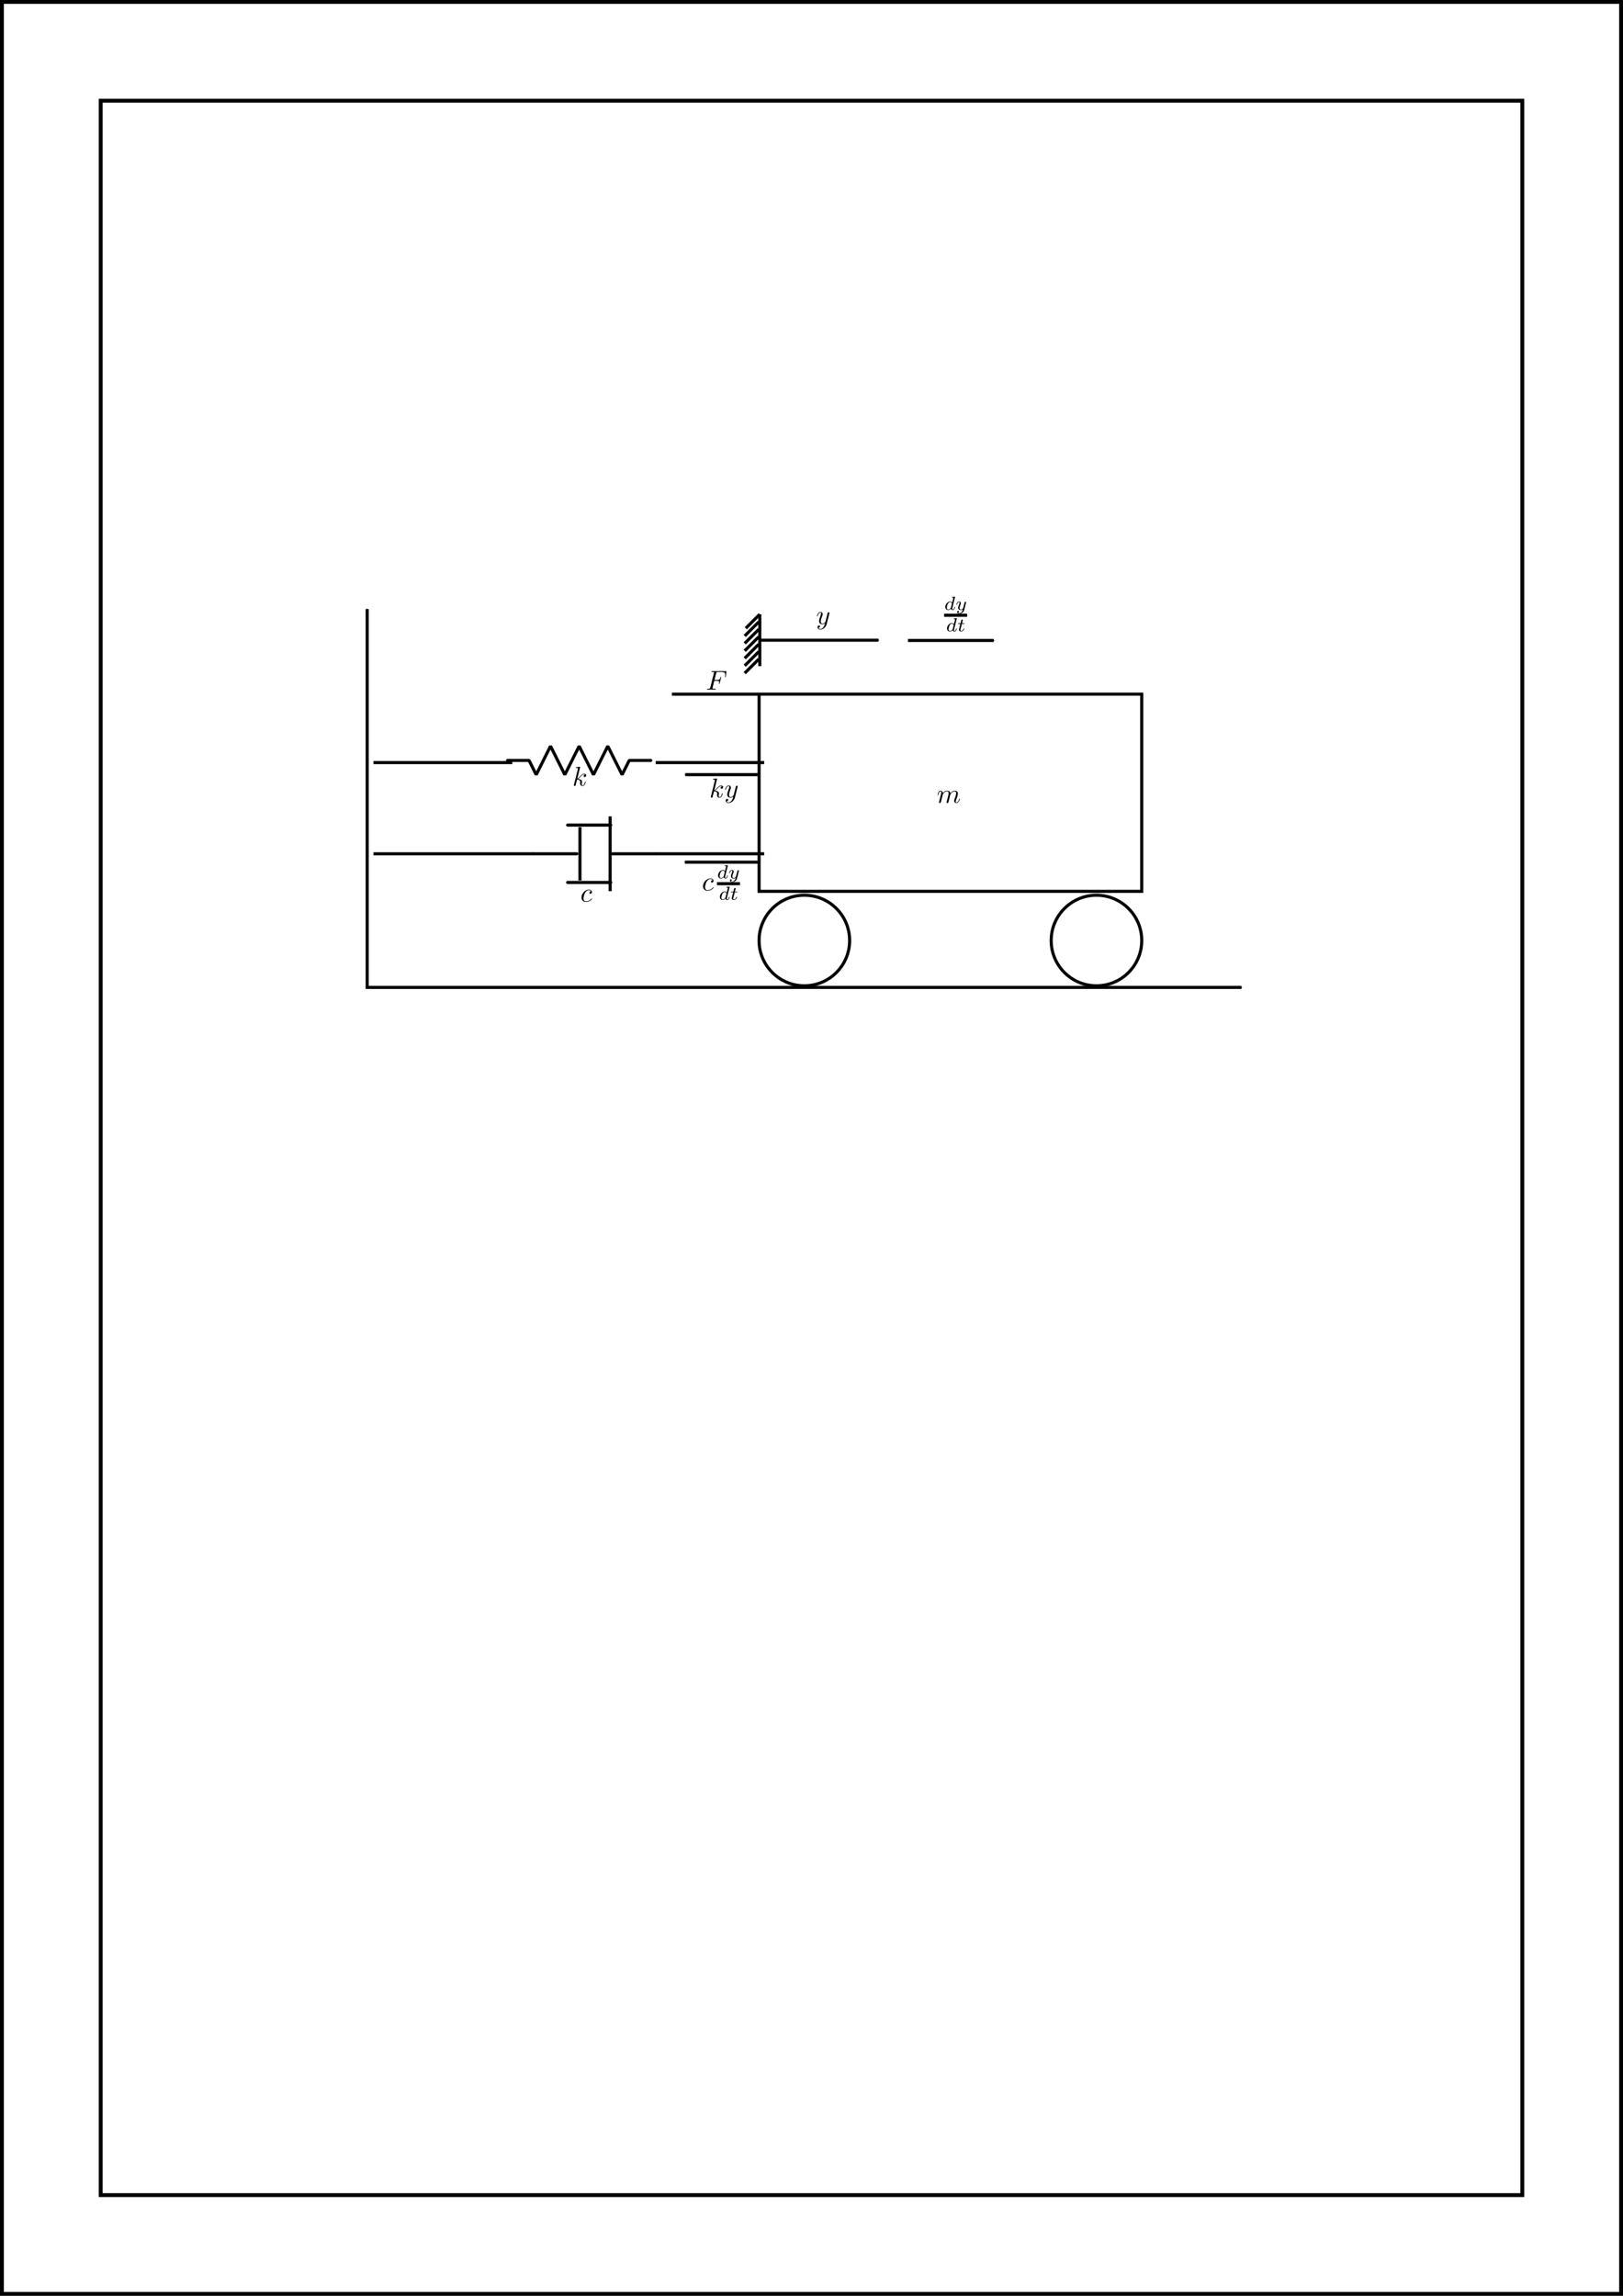 <?xml version="1.0" encoding="UTF-8" standalone="no"?>
<svg
   xmlns:ns4="http://www.iki.fi/pav/software/textext/"
   xmlns:dc="http://purl.org/dc/elements/1.1/"
   xmlns:cc="http://creativecommons.org/ns#"
   xmlns:rdf="http://www.w3.org/1999/02/22-rdf-syntax-ns#"
   xmlns:svg="http://www.w3.org/2000/svg"
   xmlns="http://www.w3.org/2000/svg"
   xmlns:sodipodi="http://sodipodi.sourceforge.net/DTD/sodipodi-0.dtd"
   xmlns:inkscape="http://www.inkscape.org/namespaces/inkscape"
   width="210mm"
   height="297mm"
   viewBox="0 0 210 297"
   version="1.1"
   id="svg8"
   sodipodi:docname="img1.svg"
   inkscape:version="1.0.2-2 (e86c870879, 2021-01-15)">
  <defs
     id="defs2">
    <marker
       style="overflow:visible"
       id="marker1918"
       refX="0"
       refY="0"
       orient="auto"
       inkscape:stockid="Arrow1Mend"
       inkscape:isstock="true">
      <path
         transform="matrix(-0.4,0,0,-0.4,-4,0)"
         style="fill:#000000;fill-opacity:1;fill-rule:evenodd;stroke:#000000;stroke-width:1pt;stroke-opacity:1"
         d="M 0,0 5,-5 -12.5,0 5,5 Z"
         id="path1916" />
    </marker>
    <marker
       style="overflow:visible"
       id="marker1829"
       refX="0"
       refY="0"
       orient="auto"
       inkscape:stockid="Arrow1Mend"
       inkscape:isstock="true"
       inkscape:collect="always">
      <path
         transform="matrix(-0.4,0,0,-0.4,-4,0)"
         style="fill:#000000;fill-opacity:1;fill-rule:evenodd;stroke:#000000;stroke-width:1pt;stroke-opacity:1"
         d="M 0,0 5,-5 -12.5,0 5,5 Z"
         id="path1827" />
    </marker>
    <marker
       style="overflow:visible"
       id="Arrow1Mstart"
       refX="0"
       refY="0"
       orient="auto"
       inkscape:stockid="Arrow1Mstart"
       inkscape:isstock="true">
      <path
         transform="matrix(0.4,0,0,0.4,4,0)"
         style="fill:#000000;fill-opacity:1;fill-rule:evenodd;stroke:#000000;stroke-width:1pt;stroke-opacity:1"
         d="M 0,0 5,-5 -12.5,0 5,5 Z"
         id="path1080" />
    </marker>
    <marker
       style="overflow:visible"
       id="Arrow1Mend"
       refX="0"
       refY="0"
       orient="auto"
       inkscape:stockid="Arrow1Mend"
       inkscape:isstock="true"
       inkscape:collect="always">
      <path
         transform="matrix(-0.4,0,0,-0.4,-4,0)"
         style="fill:#000000;fill-opacity:1;fill-rule:evenodd;stroke:#000000;stroke-width:1pt;stroke-opacity:1"
         d="M 0,0 5,-5 -12.5,0 5,5 Z"
         id="path1083" />
    </marker>
    <marker
       style="overflow:visible"
       id="Arrow1Lend"
       refX="0"
       refY="0"
       orient="auto"
       inkscape:stockid="Arrow1Lend"
       inkscape:isstock="true">
      <path
         transform="matrix(-0.8,0,0,-0.8,-10,0)"
         style="fill:#000000;fill-opacity:1;fill-rule:evenodd;stroke:#000000;stroke-width:1pt;stroke-opacity:1"
         d="M 0,0 5,-5 -12.5,0 5,5 Z"
         id="path1077" />
    </marker>
    <marker
       style="overflow:visible"
       id="Arrow1Lstart"
       refX="0"
       refY="0"
       orient="auto"
       inkscape:stockid="Arrow1Lstart"
       inkscape:isstock="true">
      <path
         transform="matrix(0.8,0,0,0.8,10,0)"
         style="fill:#000000;fill-opacity:1;fill-rule:evenodd;stroke:#000000;stroke-width:1pt;stroke-opacity:1"
         d="M 0,0 5,-5 -12.5,0 5,5 Z"
         id="path1074" />
    </marker>
    <marker
       style="overflow:visible"
       id="marker1918-8"
       refX="0"
       refY="0"
       orient="auto"
       inkscape:stockid="Arrow1Mend"
       inkscape:isstock="true">
      <path
         transform="matrix(-0.4,0,0,-0.4,-4,0)"
         style="fill:#000000;fill-opacity:1;fill-rule:evenodd;stroke:#000000;stroke-width:1pt;stroke-opacity:1"
         d="M 0,0 5,-5 -12.5,0 5,5 Z"
         id="path1916-6" />
    </marker>
    <marker
       style="overflow:visible"
       id="marker1918-4"
       refX="0"
       refY="0"
       orient="auto"
       inkscape:stockid="Arrow1Mend"
       inkscape:isstock="true">
      <path
         transform="matrix(-0.4,0,0,-0.4,-4,0)"
         style="fill:#000000;fill-opacity:1;fill-rule:evenodd;stroke:#000000;stroke-width:1pt;stroke-opacity:1"
         d="M 0,0 5,-5 -12.5,0 5,5 Z"
         id="path1916-5" />
    </marker>
    <marker
       style="overflow:visible"
       id="marker1918-8-7"
       refX="0"
       refY="0"
       orient="auto"
       inkscape:stockid="Arrow1Mend"
       inkscape:isstock="true">
      <path
         transform="matrix(-0.4,0,0,-0.4,-4,0)"
         style="fill:#000000;fill-opacity:1;fill-rule:evenodd;stroke:#000000;stroke-width:1pt;stroke-opacity:1"
         d="M 0,0 5,-5 -12.5,0 5,5 Z"
         id="path1916-6-9" />
    </marker>
    <marker
       style="overflow:visible"
       id="marker1918-4-6"
       refX="0"
       refY="0"
       orient="auto"
       inkscape:stockid="Arrow1Mend"
       inkscape:isstock="true">
      <path
         transform="matrix(-0.4,0,0,-0.4,-4,0)"
         style="fill:#000000;fill-opacity:1;fill-rule:evenodd;stroke:#000000;stroke-width:1pt;stroke-opacity:1"
         d="M 0,0 5,-5 -12.5,0 5,5 Z"
         id="path1916-5-1" />
    </marker>
  </defs>
  <sodipodi:namedview
     id="base"
     pagecolor="#ffffff"
     bordercolor="#666666"
     borderopacity="1.0"
     inkscape:pageopacity="0.0"
     inkscape:pageshadow="2"
     inkscape:zoom="1.4"
     inkscape:cx="481.24314"
     inkscape:cy="343.88105"
     inkscape:document-units="mm"
     inkscape:current-layer="layer1"
     inkscape:document-rotation="0"
     showgrid="false"
     inkscape:snap-bbox="true"
     inkscape:bbox-paths="true"
     inkscape:bbox-nodes="true"
     inkscape:snap-bbox-edge-midpoints="true"
     inkscape:snap-bbox-midpoints="true"
     inkscape:object-paths="true"
     inkscape:snap-intersection-paths="true"
     inkscape:snap-smooth-nodes="true"
     inkscape:snap-midpoints="true"
     inkscape:snap-object-midpoints="true"
     inkscape:window-width="1920"
     inkscape:window-height="1017"
     inkscape:window-x="-8"
     inkscape:window-y="-8"
     inkscape:window-maximized="1"
     inkscape:snap-global="false" />
  <g
     inkscape:label="Layer 1"
     inkscape:groupmode="layer"
     id="layer1"
     transform="translate(-247.854,-9.729)">
    <path
       id="rect10"
       style="fill:none;stroke:#000000;stroke-width:0.502;stroke-miterlimit:4;stroke-dasharray:none;stroke-opacity:1"
       d="m 248.105,306.477 c 69.833,0 139.665,0 209.498,0 0,-98.833 0,-197.665 0,-296.498 -69.833,0 -139.665,0 -209.498,0 0,98.833 0,197.665 0,296.498 z" />
    <rect
       style="opacity:1;fill:none;stroke:#000000;stroke-width:0.5;stroke-miterlimit:4;stroke-dasharray:none;stroke-opacity:1"
       id="rect967"
       width="183.942"
       height="270.942"
       x="260.883"
       y="22.758" />
    <path
       style="fill:none;stroke:#000000;stroke-width:0.4;stroke-linecap:butt;stroke-linejoin:miter;stroke-miterlimit:4;stroke-dasharray:none;stroke-opacity:1;marker-start:url(#Arrow1Mstart);marker-end:url(#Arrow1Mend)"
       d="M 408.491,137.467 H 295.365 V 88.53"
       id="path969" />
    <rect
       style="opacity:1;fill:none;stroke:#000000;stroke-width:0.4;stroke-miterlimit:4;stroke-dasharray:none;stroke-opacity:1"
       id="rect971"
       width="49.515"
       height="25.513"
       x="346.069"
       y="99.528" />
    <circle
       style="opacity:1;fill:none;stroke:#000000;stroke-width:0.4;stroke-miterlimit:4;stroke-dasharray:none;stroke-opacity:1"
       id="path973"
       cx="351.928"
       cy="131.4"
       r="5.859" />
    <circle
       style="fill:none;stroke:#000000;stroke-width:0.4;stroke-miterlimit:4;stroke-dasharray:none;stroke-opacity:1"
       id="path973-0"
       cx="389.725"
       cy="131.4"
       r="5.859" />
    <path
       sodipodi:nodetypes="ccccccccccc"
       inkscape:connector-curvature="0"
       d="m 313.531,108.101 h 2.778 l 0.926,1.852 1.852,-3.704 1.852,3.704 1.852,-3.704 1.852,3.704 1.852,-3.704 1.852,3.704 0.926,-1.852 h 2.778"
       style="fill:none;stroke:#000000;stroke-width:0.4;stroke-linecap:round;stroke-linejoin:bevel;stroke-miterlimit:4;stroke-dasharray:none;stroke-opacity:1"
       id="path1222" />
    <g
       id="g3697"
       transform="matrix(0.265,0,0,0.265,-74.48,-68.081)"
       style="stroke-width:1.512;stroke-miterlimit:4;stroke-dasharray:none">
      <g
         id="g1050"
         transform="rotate(180,1508.756,710.417)"
         style="stroke-width:1.512;stroke-miterlimit:4;stroke-dasharray:none">
        <path
           style="opacity:1;fill:none;fill-opacity:1;fill-rule:nonzero;stroke:#000000;stroke-width:1.512;stroke-linecap:round;stroke-linejoin:miter;stroke-miterlimit:4;stroke-dasharray:none;stroke-dashoffset:0;stroke-opacity:1"
           d="m 1524,696.417 h -21 m 0,28 h 21"
           id="path3608"
           inkscape:connector-curvature="0"
           sodipodi:nodetypes="cccc" />
        <path
           inkscape:connector-curvature="0"
           id="path3610"
           d="m 1518,722.667 v -24.5"
           style="opacity:1;fill:none;fill-opacity:1;fill-rule:nonzero;stroke:#000000;stroke-width:1.512;stroke-linecap:square;stroke-linejoin:miter;stroke-miterlimit:4;stroke-dasharray:none;stroke-dashoffset:0;stroke-opacity:1"
           sodipodi:nodetypes="cc" />
        <path
           style="opacity:1;fill:none;fill-opacity:1;fill-rule:nonzero;stroke:#000000;stroke-width:1.512;stroke-linecap:round;stroke-linejoin:miter;stroke-miterlimit:4;stroke-dasharray:none;stroke-dashoffset:0;stroke-opacity:1"
           d="m 1502,710.417 h -21"
           id="path3614"
           inkscape:connector-curvature="0" />
        <path
           sodipodi:nodetypes="cc"
           inkscape:connector-curvature="0"
           id="path3666"
           d="m 1503.25,692.917 v 35"
           style="opacity:1;fill:none;fill-opacity:1;fill-rule:nonzero;stroke:#000000;stroke-width:1.512;stroke-linecap:square;stroke-linejoin:miter;stroke-miterlimit:4;stroke-dasharray:none;stroke-dashoffset:0;stroke-opacity:1" />
        <path
           style="fill:none;fill-opacity:1;fill-rule:nonzero;stroke:#000000;stroke-width:1.512;stroke-linecap:round;stroke-linejoin:miter;stroke-miterlimit:4;stroke-dasharray:none;stroke-dashoffset:0;stroke-opacity:1"
           d="m 1540.512,710.417 h -21"
           id="path3614-3"
           inkscape:connector-curvature="0" />
        <path
           style="fill:none;stroke:#000000;stroke-width:1.512;stroke-linecap:butt;stroke-linejoin:miter;stroke-opacity:1;stroke-miterlimit:4;stroke-dasharray:none"
           d="m 1551.012,754.949 h 67.771"
           id="path1066" />
        <path
           style="fill:none;stroke:#000000;stroke-width:1.512;stroke-linecap:butt;stroke-linejoin:miter;stroke-opacity:1;stroke-miterlimit:4;stroke-dasharray:none"
           d="m 1481.012,754.949 h -52.978"
           id="path1068" />
        <path
           style="fill:none;stroke:#000000;stroke-width:1.512;stroke-linecap:butt;stroke-linejoin:miter;stroke-opacity:1;stroke-miterlimit:4;stroke-dasharray:none"
           d="m 1481,710.417 h -52.966"
           id="path1070" />
        <path
           style="fill:none;stroke:#000000;stroke-width:1.512;stroke-linecap:butt;stroke-linejoin:miter;stroke-opacity:1;stroke-miterlimit:4;stroke-dasharray:none"
           d="m 1540.512,710.417 h 78.271"
           id="path1072" />
      </g>
    </g>
    <g
       transform="matrix(0.353,0,0,0.353,370.015,86.92)"
       ns4:version="1.3.1"
       ns4:texconverter="pdflatex"
       ns4:pdfconverter="inkscape"
       ns4:text="$\\frac{dy}{dt}$"
       ns4:preamble="C:\Users\The Godfather\AppData\Roaming\inkscape\extensions\textext\default_packages.tex"
       ns4:scale="1.0"
       ns4:alignment="middle center"
       ns4:jacobian_sqrt="0.352778"
       id="g1705"
       style="stroke-width:1.134;stroke-miterlimit:4;stroke-dasharray:none">
      <defs
         id="id-01cd46f6-f7b3-472c-8a85-213b2e588b6e">
        <g
           id="id-70256c99-d394-4a9a-a9c3-28d6f29f47c6">
          <symbol
             overflow="visible"
             id="id-a911fbe3-b5b8-4170-92d6-1f9ad514f94e">
            <path
               style="stroke:none;stroke-width:0"
               d=""
               id="id-832bca91-aed9-4a2e-8311-2ec7e7349d5b" />
          </symbol>
          <symbol
             overflow="visible"
             id="id-bdcd130c-15ee-43f5-ab8d-5cac595a32c3">
            <path
               style="stroke:none;stroke-width:0"
               d="M 3.984,-4.625 C 3.984,-4.641 4,-4.734 4,-4.734 4,-4.781 3.984,-4.844 3.891,-4.844 3.75,-4.844 3.172,-4.781 3,-4.766 c -0.047,0 -0.156,0.016 -0.156,0.156 0,0.094 0.109,0.094 0.188,0.094 0.328,0 0.328,0.062 0.328,0.109 0,0.047 0,0.094 -0.016,0.156 L 2.938,-2.656 c -0.141,-0.234 -0.375,-0.422 -0.719,-0.422 -0.891,0 -1.797,0.984 -1.797,1.984 0,0.688 0.453,1.156 1.062,1.156 0.375,0 0.703,-0.203 0.984,-0.484 C 2.594,0 3,0.062 3.188,0.062 c 0.25,0 0.422,-0.141 0.547,-0.359 0.156,-0.281 0.25,-0.672 0.25,-0.703 0,-0.094 -0.094,-0.094 -0.109,-0.094 -0.109,0 -0.109,0.031 -0.156,0.219 C 3.625,-0.531 3.5,-0.125 3.203,-0.125 3.031,-0.125 2.969,-0.281 2.969,-0.469 c 0,-0.125 0.016,-0.188 0.047,-0.281 z M 2.5,-0.875 C 2.453,-0.672 2.297,-0.531 2.141,-0.406 2.078,-0.344 1.797,-0.125 1.5,-0.125 c -0.266,0 -0.516,-0.188 -0.516,-0.672 0,-0.375 0.203,-1.141 0.375,-1.422 0.312,-0.562 0.672,-0.656 0.859,-0.656 0.484,0 0.625,0.531 0.625,0.609 0,0.016 -0.016,0.078 -0.016,0.094 z m 0,0"
               id="id-aea3a449-bce9-49e0-933b-00d325789dbb" />
          </symbol>
          <symbol
             overflow="visible"
             id="id-28f39128-e9f9-4fe6-89fd-4d3c623761d6">
            <path
               style="stroke:none;stroke-width:0"
               d="M 3.875,-2.625 C 3.906,-2.719 3.906,-2.734 3.906,-2.781 3.906,-2.922 3.797,-3 3.672,-3 3.594,-3 3.469,-2.969 3.391,-2.844 3.359,-2.797 3.312,-2.578 3.281,-2.438 L 3.125,-1.859 c -0.031,0.172 -0.25,1.047 -0.281,1.125 0,0 -0.312,0.609 -0.844,0.609 -0.484,0 -0.484,-0.453 -0.484,-0.578 0,-0.375 0.156,-0.812 0.375,-1.359 C 1.969,-2.281 2,-2.359 2,-2.484 2,-2.812 1.719,-3.078 1.344,-3.078 0.641,-3.078 0.328,-2.125 0.328,-2 c 0,0.078 0.094,0.078 0.125,0.078 0.094,0 0.094,-0.031 0.125,-0.109 C 0.75,-2.609 1.047,-2.875 1.328,-2.875 1.438,-2.875 1.5,-2.797 1.5,-2.641 c 0,0.172 -0.062,0.312 -0.094,0.406 C 1.062,-1.375 1,-1.125 1,-0.812 1,-0.703 1,-0.375 1.266,-0.141 1.484,0.031 1.781,0.062 1.969,0.062 2.25,0.062 2.5,-0.031 2.719,-0.25 2.641,0.141 2.562,0.438 2.266,0.781 2.078,1 1.797,1.219 1.422,1.219 c -0.047,0 -0.375,0 -0.516,-0.219 0.375,-0.047 0.375,-0.375 0.375,-0.391 0,-0.219 -0.203,-0.266 -0.266,-0.266 -0.172,0 -0.406,0.141 -0.406,0.469 0,0.344 0.328,0.609 0.828,0.609 C 2.141,1.422 3,0.875 3.219,0 Z m 0,0"
               id="id-966473f5-db0e-4517-a165-fd21db123cc6" />
          </symbol>
          <symbol
             overflow="visible"
             id="id-d5eda0bf-ef31-4380-b595-457131037564">
            <path
               style="stroke:none;stroke-width:0"
               d="m 1.719,-2.75 h 0.703 c 0.141,0 0.219,0 0.219,-0.156 C 2.641,-3 2.562,-3 2.438,-3 H 1.781 l 0.25,-1.031 C 2.047,-4.062 2.062,-4.109 2.062,-4.125 c 0,-0.141 -0.109,-0.234 -0.25,-0.234 -0.172,0 -0.266,0.125 -0.328,0.297 C 1.438,-3.875 1.531,-4.219 1.219,-3 H 0.516 c -0.125,0 -0.219,0 -0.219,0.156 C 0.297,-2.75 0.375,-2.75 0.5,-2.75 H 1.156 L 0.75,-1.109 C 0.703,-0.938 0.641,-0.688 0.641,-0.594 c 0,0.406 0.359,0.656 0.75,0.656 0.781,0 1.219,-0.969 1.219,-1.062 0,-0.094 -0.094,-0.094 -0.109,-0.094 -0.094,0 -0.094,0.016 -0.156,0.141 -0.188,0.438 -0.547,0.828 -0.922,0.828 -0.156,0 -0.25,-0.094 -0.25,-0.344 0,-0.062 0.031,-0.219 0.047,-0.281 z m 0,0"
               id="id-98d23b9b-02e0-4e2f-a8c7-879ef6a37341" />
          </symbol>
        </g>
      </defs>
      <g
         id="id-41963d04-3cc8-4dbd-8ced-4958e6dd44eb"
         transform="translate(-149.906,-125.476)"
         style="stroke-width:1.134;stroke-miterlimit:4;stroke-dasharray:none">
        <g
           style="fill:#000000;fill-opacity:1;stroke-width:1.134;stroke-miterlimit:4;stroke-dasharray:none"
           id="id-15e5471c-1c42-486b-8f5d-ba7126ed83fc">
          <g
             transform="translate(149.908,130.32)"
             id="g1690"
             style="stroke-width:1.134;stroke-miterlimit:4;stroke-dasharray:none">
            <path
               style="stroke:none;stroke-width:1.134;stroke-miterlimit:4;stroke-dasharray:none"
               d="M 3.984,-4.625 C 3.984,-4.641 4,-4.734 4,-4.734 4,-4.781 3.984,-4.844 3.891,-4.844 3.75,-4.844 3.172,-4.781 3,-4.766 c -0.047,0 -0.156,0.016 -0.156,0.156 0,0.094 0.109,0.094 0.188,0.094 0.328,0 0.328,0.062 0.328,0.109 0,0.047 0,0.094 -0.016,0.156 L 2.938,-2.656 c -0.141,-0.234 -0.375,-0.422 -0.719,-0.422 -0.891,0 -1.797,0.984 -1.797,1.984 0,0.688 0.453,1.156 1.062,1.156 0.375,0 0.703,-0.203 0.984,-0.484 C 2.594,0 3,0.062 3.188,0.062 c 0.25,0 0.422,-0.141 0.547,-0.359 0.156,-0.281 0.25,-0.672 0.25,-0.703 0,-0.094 -0.094,-0.094 -0.109,-0.094 -0.109,0 -0.109,0.031 -0.156,0.219 C 3.625,-0.531 3.5,-0.125 3.203,-0.125 3.031,-0.125 2.969,-0.281 2.969,-0.469 c 0,-0.125 0.016,-0.188 0.047,-0.281 z M 2.5,-0.875 C 2.453,-0.672 2.297,-0.531 2.141,-0.406 2.078,-0.344 1.797,-0.125 1.5,-0.125 c -0.266,0 -0.516,-0.188 -0.516,-0.672 0,-0.375 0.203,-1.141 0.375,-1.422 0.312,-0.562 0.672,-0.656 0.859,-0.656 0.484,0 0.625,0.531 0.625,0.609 0,0.016 -0.016,0.078 -0.016,0.094 z m 0,0"
               id="id-ac6a7cde-4416-4732-a16c-11da660edfe1" />
          </g>
          <g
             transform="translate(154.055,130.32)"
             id="g1693"
             style="stroke-width:1.134;stroke-miterlimit:4;stroke-dasharray:none">
            <path
               style="stroke:none;stroke-width:1.134;stroke-miterlimit:4;stroke-dasharray:none"
               d="M 3.875,-2.625 C 3.906,-2.719 3.906,-2.734 3.906,-2.781 3.906,-2.922 3.797,-3 3.672,-3 3.594,-3 3.469,-2.969 3.391,-2.844 3.359,-2.797 3.312,-2.578 3.281,-2.438 L 3.125,-1.859 c -0.031,0.172 -0.25,1.047 -0.281,1.125 0,0 -0.312,0.609 -0.844,0.609 -0.484,0 -0.484,-0.453 -0.484,-0.578 0,-0.375 0.156,-0.812 0.375,-1.359 C 1.969,-2.281 2,-2.359 2,-2.484 2,-2.812 1.719,-3.078 1.344,-3.078 0.641,-3.078 0.328,-2.125 0.328,-2 c 0,0.078 0.094,0.078 0.125,0.078 0.094,0 0.094,-0.031 0.125,-0.109 C 0.75,-2.609 1.047,-2.875 1.328,-2.875 1.438,-2.875 1.5,-2.797 1.5,-2.641 c 0,0.172 -0.062,0.312 -0.094,0.406 C 1.062,-1.375 1,-1.125 1,-0.812 1,-0.703 1,-0.375 1.266,-0.141 1.484,0.031 1.781,0.062 1.969,0.062 2.25,0.062 2.5,-0.031 2.719,-0.25 2.641,0.141 2.562,0.438 2.266,0.781 2.078,1 1.797,1.219 1.422,1.219 c -0.047,0 -0.375,0 -0.516,-0.219 0.375,-0.047 0.375,-0.375 0.375,-0.391 0,-0.219 -0.203,-0.266 -0.266,-0.266 -0.172,0 -0.406,0.141 -0.406,0.469 0,0.344 0.328,0.609 0.828,0.609 C 2.141,1.422 3,0.875 3.219,0 Z m 0,0"
               id="id-e0047118-abdd-4e5c-a41f-316e5c107e8f" />
          </g>
        </g>
        <path
           style="fill:none;stroke:#000000;stroke-width:1.134;stroke-linecap:butt;stroke-linejoin:miter;stroke-miterlimit:4;stroke-opacity:1;stroke-dasharray:none"
           d="M -0.002,5.625e-4 H 8.44"
           transform="matrix(1,0,0,-1,149.908,132.274)"
           id="id-680cca78-3cdc-437f-bd77-08c7639b3d87" />
        <g
           style="fill:#000000;fill-opacity:1;stroke-width:1.134;stroke-miterlimit:4;stroke-dasharray:none"
           id="id-d88deeb6-b7b8-464f-987d-c070faed1032">
          <g
             transform="translate(150.548,138.2)"
             id="g1698"
             style="stroke-width:1.134;stroke-miterlimit:4;stroke-dasharray:none">
            <path
               style="stroke:none;stroke-width:1.134;stroke-miterlimit:4;stroke-dasharray:none"
               d="M 3.984,-4.625 C 3.984,-4.641 4,-4.734 4,-4.734 4,-4.781 3.984,-4.844 3.891,-4.844 3.75,-4.844 3.172,-4.781 3,-4.766 c -0.047,0 -0.156,0.016 -0.156,0.156 0,0.094 0.109,0.094 0.188,0.094 0.328,0 0.328,0.062 0.328,0.109 0,0.047 0,0.094 -0.016,0.156 L 2.938,-2.656 c -0.141,-0.234 -0.375,-0.422 -0.719,-0.422 -0.891,0 -1.797,0.984 -1.797,1.984 0,0.688 0.453,1.156 1.062,1.156 0.375,0 0.703,-0.203 0.984,-0.484 C 2.594,0 3,0.062 3.188,0.062 c 0.25,0 0.422,-0.141 0.547,-0.359 0.156,-0.281 0.25,-0.672 0.25,-0.703 0,-0.094 -0.094,-0.094 -0.109,-0.094 -0.109,0 -0.109,0.031 -0.156,0.219 C 3.625,-0.531 3.5,-0.125 3.203,-0.125 3.031,-0.125 2.969,-0.281 2.969,-0.469 c 0,-0.125 0.016,-0.188 0.047,-0.281 z M 2.5,-0.875 C 2.453,-0.672 2.297,-0.531 2.141,-0.406 2.078,-0.344 1.797,-0.125 1.5,-0.125 c -0.266,0 -0.516,-0.188 -0.516,-0.672 0,-0.375 0.203,-1.141 0.375,-1.422 0.312,-0.562 0.672,-0.656 0.859,-0.656 0.484,0 0.625,0.531 0.625,0.609 0,0.016 -0.016,0.078 -0.016,0.094 z m 0,0"
               id="id-294d4987-8229-490c-aed2-d068d5b0a76e" />
          </g>
          <g
             transform="translate(154.695,138.2)"
             id="g1701"
             style="stroke-width:1.134;stroke-miterlimit:4;stroke-dasharray:none">
            <path
               style="stroke:none;stroke-width:1.134;stroke-miterlimit:4;stroke-dasharray:none"
               d="m 1.719,-2.75 h 0.703 c 0.141,0 0.219,0 0.219,-0.156 C 2.641,-3 2.562,-3 2.438,-3 H 1.781 l 0.25,-1.031 C 2.047,-4.062 2.062,-4.109 2.062,-4.125 c 0,-0.141 -0.109,-0.234 -0.25,-0.234 -0.172,0 -0.266,0.125 -0.328,0.297 C 1.438,-3.875 1.531,-4.219 1.219,-3 H 0.516 c -0.125,0 -0.219,0 -0.219,0.156 C 0.297,-2.75 0.375,-2.75 0.5,-2.75 H 1.156 L 0.75,-1.109 C 0.703,-0.938 0.641,-0.688 0.641,-0.594 c 0,0.406 0.359,0.656 0.75,0.656 0.781,0 1.219,-0.969 1.219,-1.062 0,-0.094 -0.094,-0.094 -0.109,-0.094 -0.094,0 -0.094,0.016 -0.156,0.141 -0.188,0.438 -0.547,0.828 -0.922,0.828 -0.156,0 -0.25,-0.094 -0.25,-0.344 0,-0.062 0.031,-0.219 0.047,-0.281 z m 0,0"
               id="id-eebed19b-f5cf-41b9-8382-670ffdca9540" />
          </g>
        </g>
      </g>
    </g>
    <g
       id="g1888"
       transform="matrix(0.591,0,0,0.591,146.371,57.854)"
       style="stroke-width:0.676;stroke-miterlimit:4;stroke-dasharray:none">
      <path
         style="fill:none;stroke:#000000;stroke-width:0.676;stroke-linecap:butt;stroke-linejoin:miter;stroke-opacity:1;stroke-miterlimit:4;stroke-dasharray:none"
         d="M 338.057,53.026 V 64.385"
         id="path1732" />
      <path
         style="fill:none;stroke:#000000;stroke-width:0.676;stroke-linecap:butt;stroke-linejoin:miter;stroke-opacity:1;stroke-miterlimit:4;stroke-dasharray:none"
         d="m 338.057,53.026 -3.074,3.074"
         id="path1734" />
      <path
         style="fill:none;stroke:#000000;stroke-width:0.676;stroke-linecap:butt;stroke-linejoin:miter;stroke-opacity:1;stroke-miterlimit:4;stroke-dasharray:none"
         d="m 337.831,62.848 -3.074,3.074"
         id="path1734-3" />
      <path
         style="fill:none;stroke:#000000;stroke-width:0.676;stroke-linecap:butt;stroke-linejoin:miter;stroke-opacity:1;stroke-miterlimit:4;stroke-dasharray:none"
         d="m 337.831,61.218 -3.074,3.074"
         id="path1734-26" />
      <path
         style="fill:none;stroke:#000000;stroke-width:0.676;stroke-linecap:butt;stroke-linejoin:miter;stroke-opacity:1;stroke-miterlimit:4;stroke-dasharray:none"
         d="m 337.831,59.588 -3.074,3.074"
         id="path1734-6" />
      <path
         style="fill:none;stroke:#000000;stroke-width:0.676;stroke-linecap:butt;stroke-linejoin:miter;stroke-opacity:1;stroke-miterlimit:4;stroke-dasharray:none"
         d="m 337.831,57.957 -3.074,3.074"
         id="path1734-8" />
      <path
         style="fill:none;stroke:#000000;stroke-width:0.676;stroke-linecap:butt;stroke-linejoin:miter;stroke-opacity:1;stroke-miterlimit:4;stroke-dasharray:none"
         d="m 337.831,56.327 -3.074,3.074"
         id="path1734-64" />
      <path
         style="fill:none;stroke:#000000;stroke-width:0.676;stroke-linecap:butt;stroke-linejoin:miter;stroke-opacity:1;stroke-miterlimit:4;stroke-dasharray:none"
         d="m 337.831,54.697 -3.074,3.074"
         id="path1734-4" />
      <path
         style="fill:none;stroke:#000000;stroke-width:0.676;stroke-linecap:butt;stroke-linejoin:miter;stroke-opacity:1;marker-end:url(#marker1829);stroke-miterlimit:4;stroke-dasharray:none"
         d="m 338.057,58.706 h 25.992"
         id="path1819" />
    </g>
    <path
       style="fill:none;stroke:#000000;stroke-width:0.4;stroke-linecap:butt;stroke-linejoin:miter;stroke-opacity:1;marker-end:url(#marker1918-8);stroke-miterlimit:4;stroke-dasharray:none"
       d="m 345.986,109.94 h -9.469"
       id="path1908-5" />
    <path
       style="fill:none;stroke:#000000;stroke-width:0.4;stroke-linecap:butt;stroke-linejoin:miter;stroke-opacity:1;marker-end:url(#marker1918-4);stroke-miterlimit:4;stroke-dasharray:none"
       d="m 334.789,99.531 h 11.104"
       id="path1908-8" />
    <path
       style="fill:none;stroke:#000000;stroke-width:0.4;stroke-linecap:butt;stroke-linejoin:miter;stroke-opacity:1;marker-end:url(#marker1918-8-7);stroke-miterlimit:4;stroke-dasharray:none"
       d="m 345.942,121.267 h -9.469"
       id="path1908-5-7" />
    <path
       style="fill:none;stroke:#000000;stroke-width:0.4;stroke-linecap:butt;stroke-linejoin:miter;stroke-opacity:1;marker-end:url(#marker1918-4-6);stroke-miterlimit:4;stroke-dasharray:none"
       d="m 365.335,92.582 h 11.104"
       id="path1908-8-7" />
    <g
       transform="matrix(0.353,0,0,0.353,353.556,88.897)"
       ns4:version="1.3.1"
       ns4:texconverter="pdflatex"
       ns4:pdfconverter="inkscape"
       ns4:text="$y$"
       ns4:preamble="C:\Users\The Godfather\AppData\Roaming\inkscape\extensions\textext\default_packages.tex"
       ns4:scale="1.0"
       ns4:alignment="middle center"
       ns4:jacobian_sqrt="0.352778"
       id="g2648"
       style="stroke-width:1.134;stroke-miterlimit:4;stroke-dasharray:none">
      <defs
         id="id-94724ffa-2cfe-470a-b7ce-6b85b8ec9f19">
        <g
           id="id-1bed6ca5-4f6d-4db6-ac9f-b970c2afedf5">
          <symbol
             overflow="visible"
             id="id-ce92c5ce-998c-4e48-b52a-7cc03f8d44df">
            <path
               style="stroke:none;stroke-width:0"
               d=""
               id="id-1362dacd-9c6d-4c37-ada0-07316133b052" />
          </symbol>
          <symbol
             overflow="visible"
             id="id-58fab1c7-52ef-41bd-b0f4-2607736249e8">
            <path
               style="stroke:none;stroke-width:0"
               d="m 4.844,-3.797 c 0.047,-0.141 0.047,-0.156 0.047,-0.234 0,-0.172 -0.141,-0.266 -0.297,-0.266 -0.094,0 -0.25,0.062 -0.344,0.203 -0.016,0.062 -0.109,0.359 -0.141,0.547 -0.078,0.25 -0.141,0.531 -0.203,0.797 l -0.453,1.797 c -0.031,0.141 -0.469,0.844 -1.125,0.844 -0.5,0 -0.609,-0.438 -0.609,-0.812 C 1.719,-1.375 1.891,-2 2.219,-2.875 2.375,-3.281 2.422,-3.391 2.422,-3.594 c 0,-0.438 -0.312,-0.812 -0.812,-0.812 -0.953,0 -1.312,1.453 -1.312,1.531 0,0.109 0.094,0.109 0.109,0.109 0.109,0 0.109,-0.031 0.156,-0.188 0.281,-0.938 0.672,-1.234 1.016,-1.234 0.078,0 0.25,0 0.25,0.312 0,0.25 -0.109,0.516 -0.172,0.703 -0.406,1.062 -0.578,1.625 -0.578,2.094 0,0.891 0.625,1.188 1.219,1.188 0.391,0 0.719,-0.172 1,-0.453 -0.125,0.516 -0.25,1.016 -0.641,1.547 -0.266,0.328 -0.641,0.625 -1.094,0.625 -0.141,0 -0.594,-0.031 -0.766,-0.422 0.156,0 0.297,0 0.422,-0.125 C 1.328,1.203 1.422,1.062 1.422,0.875 1.422,0.562 1.156,0.531 1.062,0.531 0.828,0.531 0.5,0.688 0.5,1.172 c 0,0.5 0.438,0.875 1.062,0.875 1.016,0 2.047,-0.906 2.328,-2.031 z m 0,0"
               id="id-60322eb1-19f7-45d9-8e0f-c2c391a9b864" />
          </symbol>
        </g>
      </defs>
      <g
         id="id-8858ac6f-5e22-4d4b-bcfc-81e88332353d"
         transform="translate(-149.009,-130.359)"
         style="stroke-width:1.134;stroke-miterlimit:4;stroke-dasharray:none">
        <g
           style="fill:#000000;fill-opacity:1;stroke-width:1.134;stroke-miterlimit:4;stroke-dasharray:none"
           id="id-37ee23a0-e5f4-405d-a2bc-ee74f5e61329">
          <g
             transform="translate(148.712,134.765)"
             id="g2644"
             style="stroke-width:1.134;stroke-miterlimit:4;stroke-dasharray:none">
            <path
               style="stroke:none;stroke-width:1.134;stroke-miterlimit:4;stroke-dasharray:none"
               d="m 4.844,-3.797 c 0.047,-0.141 0.047,-0.156 0.047,-0.234 0,-0.172 -0.141,-0.266 -0.297,-0.266 -0.094,0 -0.25,0.062 -0.344,0.203 -0.016,0.062 -0.109,0.359 -0.141,0.547 -0.078,0.25 -0.141,0.531 -0.203,0.797 l -0.453,1.797 c -0.031,0.141 -0.469,0.844 -1.125,0.844 -0.5,0 -0.609,-0.438 -0.609,-0.812 C 1.719,-1.375 1.891,-2 2.219,-2.875 2.375,-3.281 2.422,-3.391 2.422,-3.594 c 0,-0.438 -0.312,-0.812 -0.812,-0.812 -0.953,0 -1.312,1.453 -1.312,1.531 0,0.109 0.094,0.109 0.109,0.109 0.109,0 0.109,-0.031 0.156,-0.188 0.281,-0.938 0.672,-1.234 1.016,-1.234 0.078,0 0.25,0 0.25,0.312 0,0.25 -0.109,0.516 -0.172,0.703 -0.406,1.062 -0.578,1.625 -0.578,2.094 0,0.891 0.625,1.188 1.219,1.188 0.391,0 0.719,-0.172 1,-0.453 -0.125,0.516 -0.25,1.016 -0.641,1.547 -0.266,0.328 -0.641,0.625 -1.094,0.625 -0.141,0 -0.594,-0.031 -0.766,-0.422 0.156,0 0.297,0 0.422,-0.125 C 1.328,1.203 1.422,1.062 1.422,0.875 1.422,0.562 1.156,0.531 1.062,0.531 0.828,0.531 0.5,0.688 0.5,1.172 c 0,0.5 0.438,0.875 1.062,0.875 1.016,0 2.047,-0.906 2.328,-2.031 z m 0,0"
               id="id-9bc98f42-13b3-43cd-ab0e-cda160aaf8c1" />
          </g>
        </g>
      </g>
    </g>
    <g
       transform="matrix(0.353,0,0,0.353,322.105,108.928)"
       ns4:version="1.3.1"
       ns4:texconverter="pdflatex"
       ns4:pdfconverter="inkscape"
       ns4:text="$k$"
       ns4:preamble="C:\Users\The Godfather\AppData\Roaming\inkscape\extensions\textext\default_packages.tex"
       ns4:scale="1.0"
       ns4:alignment="middle center"
       ns4:jacobian_sqrt="0.352778"
       id="g2763"
       style="stroke-width:1.134;stroke-miterlimit:4;stroke-dasharray:none">
      <defs
         id="id-8207fc5e-629a-40fc-a3a3-26ee62d93060">
        <g
           id="id-bb8d5d62-0b41-4b0f-b32f-b219d8a37b24">
          <symbol
             overflow="visible"
             id="id-4a451d7f-607c-4970-b719-375318f80eb9">
            <path
               style="stroke:none;stroke-width:0"
               d=""
               id="id-f871ca26-19ca-4bd6-aadd-4dcbf92de67e" />
          </symbol>
          <symbol
             overflow="visible"
             id="id-468330be-5d7c-45e9-9efb-ad4bd42d6162">
            <path
               style="stroke:none;stroke-width:0"
               d="m 2.859,-6.812 c 0,0 0,-0.109 -0.125,-0.109 -0.234,0 -0.953,0.078 -1.219,0.109 -0.078,0 -0.188,0.016 -0.188,0.188 0,0.125 0.094,0.125 0.234,0.125 0.484,0 0.5,0.062 0.5,0.172 L 2.031,-6.125 0.594,-0.391 c -0.047,0.141 -0.047,0.156 -0.047,0.219 0,0.234 0.203,0.281 0.297,0.281 0.125,0 0.266,-0.094 0.328,-0.203 0.047,-0.094 0.5,-1.938 0.562,-2.188 0.344,0.031 1.156,0.188 1.156,0.844 0,0.078 0,0.109 -0.031,0.219 -0.016,0.109 -0.031,0.234 -0.031,0.344 0,0.578 0.391,0.984 0.906,0.984 0.297,0 0.578,-0.156 0.797,-0.531 0.25,-0.438 0.359,-0.984 0.359,-1 0,-0.109 -0.094,-0.109 -0.125,-0.109 -0.094,0 -0.109,0.047 -0.141,0.188 -0.203,0.719 -0.422,1.234 -0.859,1.234 -0.203,0 -0.328,-0.109 -0.328,-0.469 0,-0.172 0.047,-0.406 0.078,-0.562 C 3.562,-1.312 3.562,-1.344 3.562,-1.453 3.562,-2.094 2.938,-2.375 2.078,-2.5 2.391,-2.672 2.719,-2.984 2.938,-3.234 3.422,-3.766 3.875,-4.188 4.359,-4.188 c 0.062,0 0.078,0 0.094,0.016 0.125,0.016 0.125,0.016 0.219,0.078 0.016,0 0.016,0.016 0.031,0.031 -0.469,0.031 -0.562,0.422 -0.562,0.547 0,0.156 0.109,0.344 0.375,0.344 0.266,0 0.547,-0.219 0.547,-0.609 0,-0.297 -0.234,-0.625 -0.672,-0.625 -0.281,0 -0.734,0.078 -1.453,0.875 -0.344,0.375 -0.734,0.781 -1.109,0.922 z m 0,0"
               id="id-5196856c-5f6d-42c7-9fe8-f85fbef65e7e" />
          </symbol>
        </g>
      </defs>
      <g
         id="id-7bf6b122-376c-46d9-ba71-33d079cf12d3"
         transform="translate(-149.259,-127.843)"
         style="stroke-width:1.134;stroke-miterlimit:4;stroke-dasharray:none">
        <g
           style="fill:#000000;fill-opacity:1;stroke-width:1.134;stroke-miterlimit:4;stroke-dasharray:none"
           id="id-0c4b3b43-71ba-44e5-812c-2ce3ca2b137f">
          <g
             transform="translate(148.712,134.765)"
             id="g2759"
             style="stroke-width:1.134;stroke-miterlimit:4;stroke-dasharray:none">
            <path
               style="stroke:none;stroke-width:1.134;stroke-miterlimit:4;stroke-dasharray:none"
               d="m 2.859,-6.812 c 0,0 0,-0.109 -0.125,-0.109 -0.234,0 -0.953,0.078 -1.219,0.109 -0.078,0 -0.188,0.016 -0.188,0.188 0,0.125 0.094,0.125 0.234,0.125 0.484,0 0.5,0.062 0.5,0.172 L 2.031,-6.125 0.594,-0.391 c -0.047,0.141 -0.047,0.156 -0.047,0.219 0,0.234 0.203,0.281 0.297,0.281 0.125,0 0.266,-0.094 0.328,-0.203 0.047,-0.094 0.5,-1.938 0.562,-2.188 0.344,0.031 1.156,0.188 1.156,0.844 0,0.078 0,0.109 -0.031,0.219 -0.016,0.109 -0.031,0.234 -0.031,0.344 0,0.578 0.391,0.984 0.906,0.984 0.297,0 0.578,-0.156 0.797,-0.531 0.25,-0.438 0.359,-0.984 0.359,-1 0,-0.109 -0.094,-0.109 -0.125,-0.109 -0.094,0 -0.109,0.047 -0.141,0.188 -0.203,0.719 -0.422,1.234 -0.859,1.234 -0.203,0 -0.328,-0.109 -0.328,-0.469 0,-0.172 0.047,-0.406 0.078,-0.562 C 3.562,-1.312 3.562,-1.344 3.562,-1.453 3.562,-2.094 2.938,-2.375 2.078,-2.5 2.391,-2.672 2.719,-2.984 2.938,-3.234 3.422,-3.766 3.875,-4.188 4.359,-4.188 c 0.062,0 0.078,0 0.094,0.016 0.125,0.016 0.125,0.016 0.219,0.078 0.016,0 0.016,0.016 0.031,0.031 -0.469,0.031 -0.562,0.422 -0.562,0.547 0,0.156 0.109,0.344 0.375,0.344 0.266,0 0.547,-0.219 0.547,-0.609 0,-0.297 -0.234,-0.625 -0.672,-0.625 -0.281,0 -0.734,0.078 -1.453,0.875 -0.344,0.375 -0.734,0.781 -1.109,0.922 z m 0,0"
               id="id-b9bff2a6-de7e-4ebb-91eb-89f31541fb16" />
          </g>
        </g>
      </g>
    </g>
    <g
       transform="matrix(0.353,0,0,0.353,323.093,124.821)"
       ns4:version="1.3.1"
       ns4:texconverter="pdflatex"
       ns4:pdfconverter="inkscape"
       ns4:text="$c$"
       ns4:preamble="C:\Users\The Godfather\AppData\Roaming\inkscape\extensions\textext\default_packages.tex"
       ns4:scale="1.0"
       ns4:alignment="middle center"
       ns4:jacobian_sqrt="0.352778"
       id="g2889"
       style="stroke-width:1.134;stroke-miterlimit:4;stroke-dasharray:none">
      <defs
         id="id-199d2ffe-0d14-4206-96a4-f30abd1b2569">
        <g
           id="id-2e0781db-fb6d-4855-a936-10eb531f3646">
          <symbol
             overflow="visible"
             id="id-973ca7ad-9cbf-47c4-9e82-b3fbc25237b2">
            <path
               style="stroke:none;stroke-width:0"
               d=""
               id="id-5aa87d39-2f51-4a0c-bd5a-dfee47e9a105" />
          </symbol>
          <symbol
             overflow="visible"
             id="id-b11a6298-88bd-40f1-9a9a-bc32a392a5a6">
            <path
               style="stroke:none;stroke-width:0"
               d="m 3.953,-3.781 c -0.172,0 -0.297,0 -0.438,0.125 -0.172,0.156 -0.188,0.328 -0.188,0.391 0,0.25 0.188,0.359 0.375,0.359 0.281,0 0.547,-0.25 0.547,-0.641 0,-0.484 -0.469,-0.859 -1.172,-0.859 -1.344,0 -2.672,1.422 -2.672,2.828 0,0.906 0.578,1.688 1.625,1.688 1.422,0 2.25,-1.062 2.25,-1.172 0,-0.062 -0.047,-0.141 -0.109,-0.141 -0.062,0 -0.078,0.031 -0.141,0.109 -0.781,0.984 -1.875,0.984 -1.984,0.984 -0.625,0 -0.906,-0.484 -0.906,-1.094 0,-0.406 0.203,-1.375 0.547,-1.984 0.312,-0.578 0.859,-1 1.406,-1 0.328,0 0.719,0.125 0.859,0.406 z m 0,0"
               id="id-fcc51b52-a4c6-44a4-8494-05af0c36321d" />
          </symbol>
        </g>
      </defs>
      <g
         id="id-aaf3b786-c98b-4494-821d-60927d91e527"
         transform="translate(-149.118,-130.359)"
         style="stroke-width:1.134;stroke-miterlimit:4;stroke-dasharray:none">
        <g
           style="fill:#000000;fill-opacity:1;stroke-width:1.134;stroke-miterlimit:4;stroke-dasharray:none"
           id="id-45dcb547-4d35-412c-bb60-0e06ee32d9e2">
          <g
             transform="translate(148.712,134.765)"
             id="g2885"
             style="stroke-width:1.134;stroke-miterlimit:4;stroke-dasharray:none">
            <path
               style="stroke:none;stroke-width:1.134;stroke-miterlimit:4;stroke-dasharray:none"
               d="m 3.953,-3.781 c -0.172,0 -0.297,0 -0.438,0.125 -0.172,0.156 -0.188,0.328 -0.188,0.391 0,0.25 0.188,0.359 0.375,0.359 0.281,0 0.547,-0.25 0.547,-0.641 0,-0.484 -0.469,-0.859 -1.172,-0.859 -1.344,0 -2.672,1.422 -2.672,2.828 0,0.906 0.578,1.688 1.625,1.688 1.422,0 2.25,-1.062 2.25,-1.172 0,-0.062 -0.047,-0.141 -0.109,-0.141 -0.062,0 -0.078,0.031 -0.141,0.109 -0.781,0.984 -1.875,0.984 -1.984,0.984 -0.625,0 -0.906,-0.484 -0.906,-1.094 0,-0.406 0.203,-1.375 0.547,-1.984 0.312,-0.578 0.859,-1 1.406,-1 0.328,0 0.719,0.125 0.859,0.406 z m 0,0"
               id="id-91da19a1-0f5e-4927-80bb-311f0e1f313b" />
          </g>
        </g>
      </g>
    </g>
    <g
       transform="matrix(0.353,0,0,0.353,339.825,110.446)"
       ns4:version="1.3.1"
       ns4:texconverter="pdflatex"
       ns4:pdfconverter="inkscape"
       ns4:text="$ky$"
       ns4:preamble="C:\Users\The Godfather\AppData\Roaming\inkscape\extensions\textext\default_packages.tex"
       ns4:scale="1.0"
       ns4:alignment="middle center"
       ns4:jacobian_sqrt="0.352778"
       id="g3044"
       style="stroke-width:1.134;stroke-miterlimit:4;stroke-dasharray:none">
      <defs
         id="id-9ef65f44-2ef4-4260-a7eb-123238f9c878">
        <g
           id="id-0ac2f6a8-9fd8-445e-b4de-86f648570c99">
          <symbol
             overflow="visible"
             id="id-3c6de10d-ef9d-42a8-bf69-e492245bc556">
            <path
               style="stroke:none;stroke-width:0"
               d=""
               id="id-a2f9780c-b5f9-40a4-bd37-a7da6ff00cd8" />
          </symbol>
          <symbol
             overflow="visible"
             id="id-e03be1ad-2fc8-4c75-9260-0872d1843ed2">
            <path
               style="stroke:none;stroke-width:0"
               d="m 2.859,-6.812 c 0,0 0,-0.109 -0.125,-0.109 -0.234,0 -0.953,0.078 -1.219,0.109 -0.078,0 -0.188,0.016 -0.188,0.188 0,0.125 0.094,0.125 0.234,0.125 0.484,0 0.5,0.062 0.5,0.172 L 2.031,-6.125 0.594,-0.391 c -0.047,0.141 -0.047,0.156 -0.047,0.219 0,0.234 0.203,0.281 0.297,0.281 0.125,0 0.266,-0.094 0.328,-0.203 0.047,-0.094 0.5,-1.938 0.562,-2.188 0.344,0.031 1.156,0.188 1.156,0.844 0,0.078 0,0.109 -0.031,0.219 -0.016,0.109 -0.031,0.234 -0.031,0.344 0,0.578 0.391,0.984 0.906,0.984 0.297,0 0.578,-0.156 0.797,-0.531 0.25,-0.438 0.359,-0.984 0.359,-1 0,-0.109 -0.094,-0.109 -0.125,-0.109 -0.094,0 -0.109,0.047 -0.141,0.188 -0.203,0.719 -0.422,1.234 -0.859,1.234 -0.203,0 -0.328,-0.109 -0.328,-0.469 0,-0.172 0.047,-0.406 0.078,-0.562 C 3.562,-1.312 3.562,-1.344 3.562,-1.453 3.562,-2.094 2.938,-2.375 2.078,-2.5 2.391,-2.672 2.719,-2.984 2.938,-3.234 3.422,-3.766 3.875,-4.188 4.359,-4.188 c 0.062,0 0.078,0 0.094,0.016 0.125,0.016 0.125,0.016 0.219,0.078 0.016,0 0.016,0.016 0.031,0.031 -0.469,0.031 -0.562,0.422 -0.562,0.547 0,0.156 0.109,0.344 0.375,0.344 0.266,0 0.547,-0.219 0.547,-0.609 0,-0.297 -0.234,-0.625 -0.672,-0.625 -0.281,0 -0.734,0.078 -1.453,0.875 -0.344,0.375 -0.734,0.781 -1.109,0.922 z m 0,0"
               id="id-a24eb427-00f2-4756-9cea-38f913492b0b" />
          </symbol>
          <symbol
             overflow="visible"
             id="id-ad22d1c3-becd-4af3-8075-0aa56c22b5aa">
            <path
               style="stroke:none;stroke-width:0"
               d="m 4.844,-3.797 c 0.047,-0.141 0.047,-0.156 0.047,-0.234 0,-0.172 -0.141,-0.266 -0.297,-0.266 -0.094,0 -0.25,0.062 -0.344,0.203 -0.016,0.062 -0.109,0.359 -0.141,0.547 -0.078,0.25 -0.141,0.531 -0.203,0.797 l -0.453,1.797 c -0.031,0.141 -0.469,0.844 -1.125,0.844 -0.5,0 -0.609,-0.438 -0.609,-0.812 C 1.719,-1.375 1.891,-2 2.219,-2.875 2.375,-3.281 2.422,-3.391 2.422,-3.594 c 0,-0.438 -0.312,-0.812 -0.812,-0.812 -0.953,0 -1.312,1.453 -1.312,1.531 0,0.109 0.094,0.109 0.109,0.109 0.109,0 0.109,-0.031 0.156,-0.188 0.281,-0.938 0.672,-1.234 1.016,-1.234 0.078,0 0.25,0 0.25,0.312 0,0.25 -0.109,0.516 -0.172,0.703 -0.406,1.062 -0.578,1.625 -0.578,2.094 0,0.891 0.625,1.188 1.219,1.188 0.391,0 0.719,-0.172 1,-0.453 -0.125,0.516 -0.25,1.016 -0.641,1.547 -0.266,0.328 -0.641,0.625 -1.094,0.625 -0.141,0 -0.594,-0.031 -0.766,-0.422 0.156,0 0.297,0 0.422,-0.125 C 1.328,1.203 1.422,1.062 1.422,0.875 1.422,0.562 1.156,0.531 1.062,0.531 0.828,0.531 0.5,0.688 0.5,1.172 c 0,0.5 0.438,0.875 1.062,0.875 1.016,0 2.047,-0.906 2.328,-2.031 z m 0,0"
               id="id-2b79f1a9-67c6-4ff0-bde0-46e8c8526989" />
          </symbol>
        </g>
      </defs>
      <g
         id="id-28b88ecf-aa80-438b-afe4-638f84c0baf3"
         transform="translate(-149.259,-127.843)"
         style="stroke-width:1.134;stroke-miterlimit:4;stroke-dasharray:none">
        <g
           style="fill:#000000;fill-opacity:1;stroke-width:1.134;stroke-miterlimit:4;stroke-dasharray:none"
           id="id-d05219ce-e971-4866-bb2d-d4dd64e33c80">
          <g
             transform="translate(148.712,134.765)"
             id="g3036"
             style="stroke-width:1.134;stroke-miterlimit:4;stroke-dasharray:none">
            <path
               style="stroke:none;stroke-width:1.134;stroke-miterlimit:4;stroke-dasharray:none"
               d="m 2.859,-6.812 c 0,0 0,-0.109 -0.125,-0.109 -0.234,0 -0.953,0.078 -1.219,0.109 -0.078,0 -0.188,0.016 -0.188,0.188 0,0.125 0.094,0.125 0.234,0.125 0.484,0 0.5,0.062 0.5,0.172 L 2.031,-6.125 0.594,-0.391 c -0.047,0.141 -0.047,0.156 -0.047,0.219 0,0.234 0.203,0.281 0.297,0.281 0.125,0 0.266,-0.094 0.328,-0.203 0.047,-0.094 0.5,-1.938 0.562,-2.188 0.344,0.031 1.156,0.188 1.156,0.844 0,0.078 0,0.109 -0.031,0.219 -0.016,0.109 -0.031,0.234 -0.031,0.344 0,0.578 0.391,0.984 0.906,0.984 0.297,0 0.578,-0.156 0.797,-0.531 0.25,-0.438 0.359,-0.984 0.359,-1 0,-0.109 -0.094,-0.109 -0.125,-0.109 -0.094,0 -0.109,0.047 -0.141,0.188 -0.203,0.719 -0.422,1.234 -0.859,1.234 -0.203,0 -0.328,-0.109 -0.328,-0.469 0,-0.172 0.047,-0.406 0.078,-0.562 C 3.562,-1.312 3.562,-1.344 3.562,-1.453 3.562,-2.094 2.938,-2.375 2.078,-2.5 2.391,-2.672 2.719,-2.984 2.938,-3.234 3.422,-3.766 3.875,-4.188 4.359,-4.188 c 0.062,0 0.078,0 0.094,0.016 0.125,0.016 0.125,0.016 0.219,0.078 0.016,0 0.016,0.016 0.031,0.031 -0.469,0.031 -0.562,0.422 -0.562,0.547 0,0.156 0.109,0.344 0.375,0.344 0.266,0 0.547,-0.219 0.547,-0.609 0,-0.297 -0.234,-0.625 -0.672,-0.625 -0.281,0 -0.734,0.078 -1.453,0.875 -0.344,0.375 -0.734,0.781 -1.109,0.922 z m 0,0"
               id="id-30838071-3d36-4fef-bd6e-aa60d86d7fa3" />
          </g>
        </g>
        <g
           style="fill:#000000;fill-opacity:1;stroke-width:1.134;stroke-miterlimit:4;stroke-dasharray:none"
           id="id-a5aa0614-4186-489a-abd7-bedb62a300b1">
          <g
             transform="translate(154.217,134.765)"
             id="g3040"
             style="stroke-width:1.134;stroke-miterlimit:4;stroke-dasharray:none">
            <path
               style="stroke:none;stroke-width:1.134;stroke-miterlimit:4;stroke-dasharray:none"
               d="m 4.844,-3.797 c 0.047,-0.141 0.047,-0.156 0.047,-0.234 0,-0.172 -0.141,-0.266 -0.297,-0.266 -0.094,0 -0.25,0.062 -0.344,0.203 -0.016,0.062 -0.109,0.359 -0.141,0.547 -0.078,0.25 -0.141,0.531 -0.203,0.797 l -0.453,1.797 c -0.031,0.141 -0.469,0.844 -1.125,0.844 -0.5,0 -0.609,-0.438 -0.609,-0.812 C 1.719,-1.375 1.891,-2 2.219,-2.875 2.375,-3.281 2.422,-3.391 2.422,-3.594 c 0,-0.438 -0.312,-0.812 -0.812,-0.812 -0.953,0 -1.312,1.453 -1.312,1.531 0,0.109 0.094,0.109 0.109,0.109 0.109,0 0.109,-0.031 0.156,-0.188 0.281,-0.938 0.672,-1.234 1.016,-1.234 0.078,0 0.25,0 0.25,0.312 0,0.25 -0.109,0.516 -0.172,0.703 -0.406,1.062 -0.578,1.625 -0.578,2.094 0,0.891 0.625,1.188 1.219,1.188 0.391,0 0.719,-0.172 1,-0.453 -0.125,0.516 -0.25,1.016 -0.641,1.547 -0.266,0.328 -0.641,0.625 -1.094,0.625 -0.141,0 -0.594,-0.031 -0.766,-0.422 0.156,0 0.297,0 0.422,-0.125 C 1.328,1.203 1.422,1.062 1.422,0.875 1.422,0.562 1.156,0.531 1.062,0.531 0.828,0.531 0.5,0.688 0.5,1.172 c 0,0.5 0.438,0.875 1.062,0.875 1.016,0 2.047,-0.906 2.328,-2.031 z m 0,0"
               id="id-6a400505-d996-44d2-be97-8da37199b5a4" />
          </g>
        </g>
      </g>
    </g>
    <g
       transform="matrix(0.353,0,0,0.353,338.819,121.649)"
       ns4:version="1.3.1"
       ns4:texconverter="pdflatex"
       ns4:pdfconverter="inkscape"
       ns4:text="$c\\frac{dy}{dt}$"
       ns4:preamble="C:\Users\The Godfather\AppData\Roaming\inkscape\extensions\textext\default_packages.tex"
       ns4:scale="1.0"
       ns4:alignment="middle center"
       ns4:jacobian_sqrt="0.352778"
       id="g3225"
       style="stroke-width:1.134;stroke-miterlimit:4;stroke-dasharray:none">
      <defs
         id="id-2fe0b86a-2fd1-41bd-84cd-5207b8c2a77e">
        <g
           id="id-f6d64426-451c-41ab-b24a-4ce49a8f0e5a">
          <symbol
             overflow="visible"
             id="id-6f6eedfc-ca60-4555-9226-14b482188f06">
            <path
               style="stroke:none;stroke-width:0"
               d=""
               id="id-df882546-bd2c-420b-8f6e-f0f5e6fa9752" />
          </symbol>
          <symbol
             overflow="visible"
             id="id-583d2ba8-f6c3-4b9f-b14e-1f46de224bd4">
            <path
               style="stroke:none;stroke-width:0"
               d="m 3.953,-3.781 c -0.172,0 -0.297,0 -0.438,0.125 -0.172,0.156 -0.188,0.328 -0.188,0.391 0,0.25 0.188,0.359 0.375,0.359 0.281,0 0.547,-0.25 0.547,-0.641 0,-0.484 -0.469,-0.859 -1.172,-0.859 -1.344,0 -2.672,1.422 -2.672,2.828 0,0.906 0.578,1.688 1.625,1.688 1.422,0 2.25,-1.062 2.25,-1.172 0,-0.062 -0.047,-0.141 -0.109,-0.141 -0.062,0 -0.078,0.031 -0.141,0.109 -0.781,0.984 -1.875,0.984 -1.984,0.984 -0.625,0 -0.906,-0.484 -0.906,-1.094 0,-0.406 0.203,-1.375 0.547,-1.984 0.312,-0.578 0.859,-1 1.406,-1 0.328,0 0.719,0.125 0.859,0.406 z m 0,0"
               id="id-d7caf440-088f-4615-b5d9-e120c8dbbdd0" />
          </symbol>
          <symbol
             overflow="visible"
             id="id-099d0d14-a4e9-4805-b381-dc6bd928c4d2">
            <path
               style="stroke:none;stroke-width:0"
               d=""
               id="id-e5b7bc88-6baf-4c12-96de-df1b587e7a53" />
          </symbol>
          <symbol
             overflow="visible"
             id="id-9ed6a4fd-3706-423c-b7fe-473256fe275f">
            <path
               style="stroke:none;stroke-width:0"
               d="M 3.984,-4.625 C 3.984,-4.641 4,-4.734 4,-4.734 4,-4.781 3.984,-4.844 3.891,-4.844 3.75,-4.844 3.172,-4.781 3,-4.766 c -0.047,0 -0.156,0.016 -0.156,0.156 0,0.094 0.109,0.094 0.188,0.094 0.328,0 0.328,0.062 0.328,0.109 0,0.047 0,0.094 -0.016,0.156 L 2.938,-2.656 c -0.141,-0.234 -0.375,-0.422 -0.719,-0.422 -0.891,0 -1.797,0.984 -1.797,1.984 0,0.688 0.453,1.156 1.062,1.156 0.375,0 0.703,-0.203 0.984,-0.484 C 2.594,0 3,0.062 3.188,0.062 c 0.25,0 0.422,-0.141 0.547,-0.359 0.156,-0.281 0.25,-0.672 0.25,-0.703 0,-0.094 -0.094,-0.094 -0.109,-0.094 -0.109,0 -0.109,0.031 -0.156,0.219 C 3.625,-0.531 3.5,-0.125 3.203,-0.125 3.031,-0.125 2.969,-0.281 2.969,-0.469 c 0,-0.125 0.016,-0.188 0.047,-0.281 z M 2.5,-0.875 C 2.453,-0.672 2.297,-0.531 2.141,-0.406 2.078,-0.344 1.797,-0.125 1.5,-0.125 c -0.266,0 -0.516,-0.188 -0.516,-0.672 0,-0.375 0.203,-1.141 0.375,-1.422 0.312,-0.562 0.672,-0.656 0.859,-0.656 0.484,0 0.625,0.531 0.625,0.609 0,0.016 -0.016,0.078 -0.016,0.094 z m 0,0"
               id="id-783a9fab-8b69-4a60-bf0e-439f60d5e00e" />
          </symbol>
          <symbol
             overflow="visible"
             id="id-5ee5e32d-350a-4d0f-8014-c20a3f7251fb">
            <path
               style="stroke:none;stroke-width:0"
               d="M 3.875,-2.625 C 3.906,-2.719 3.906,-2.734 3.906,-2.781 3.906,-2.922 3.797,-3 3.672,-3 3.594,-3 3.469,-2.969 3.391,-2.844 3.359,-2.797 3.312,-2.578 3.281,-2.438 L 3.125,-1.859 c -0.031,0.172 -0.25,1.047 -0.281,1.125 0,0 -0.312,0.609 -0.844,0.609 -0.484,0 -0.484,-0.453 -0.484,-0.578 0,-0.375 0.156,-0.812 0.375,-1.359 C 1.969,-2.281 2,-2.359 2,-2.484 2,-2.812 1.719,-3.078 1.344,-3.078 0.641,-3.078 0.328,-2.125 0.328,-2 c 0,0.078 0.094,0.078 0.125,0.078 0.094,0 0.094,-0.031 0.125,-0.109 C 0.75,-2.609 1.047,-2.875 1.328,-2.875 1.438,-2.875 1.5,-2.797 1.5,-2.641 c 0,0.172 -0.062,0.312 -0.094,0.406 C 1.062,-1.375 1,-1.125 1,-0.812 1,-0.703 1,-0.375 1.266,-0.141 1.484,0.031 1.781,0.062 1.969,0.062 2.25,0.062 2.5,-0.031 2.719,-0.25 2.641,0.141 2.562,0.438 2.266,0.781 2.078,1 1.797,1.219 1.422,1.219 c -0.047,0 -0.375,0 -0.516,-0.219 0.375,-0.047 0.375,-0.375 0.375,-0.391 0,-0.219 -0.203,-0.266 -0.266,-0.266 -0.172,0 -0.406,0.141 -0.406,0.469 0,0.344 0.328,0.609 0.828,0.609 C 2.141,1.422 3,0.875 3.219,0 Z m 0,0"
               id="id-10ca725b-bfab-4c46-b24c-02ac02eefe94" />
          </symbol>
          <symbol
             overflow="visible"
             id="id-87b4905f-b9a6-4f59-aab6-1a3a3020713f">
            <path
               style="stroke:none;stroke-width:0"
               d="m 1.719,-2.75 h 0.703 c 0.141,0 0.219,0 0.219,-0.156 C 2.641,-3 2.562,-3 2.438,-3 H 1.781 l 0.25,-1.031 C 2.047,-4.062 2.062,-4.109 2.062,-4.125 c 0,-0.141 -0.109,-0.234 -0.25,-0.234 -0.172,0 -0.266,0.125 -0.328,0.297 C 1.438,-3.875 1.531,-4.219 1.219,-3 H 0.516 c -0.125,0 -0.219,0 -0.219,0.156 C 0.297,-2.75 0.375,-2.75 0.5,-2.75 H 1.156 L 0.75,-1.109 C 0.703,-0.938 0.641,-0.688 0.641,-0.594 c 0,0.406 0.359,0.656 0.75,0.656 0.781,0 1.219,-0.969 1.219,-1.062 0,-0.094 -0.094,-0.094 -0.109,-0.094 -0.094,0 -0.094,0.016 -0.156,0.141 -0.188,0.438 -0.547,0.828 -0.922,0.828 -0.156,0 -0.25,-0.094 -0.25,-0.344 0,-0.062 0.031,-0.219 0.047,-0.281 z m 0,0"
               id="id-a53cff53-2ca4-4364-aa3a-50de62b04634" />
          </symbol>
        </g>
      </defs>
      <g
         id="id-c1e98fe1-a3e9-4ae5-82ec-befc9752f81b"
         transform="translate(-149.118,-125.476)"
         style="stroke-width:1.134;stroke-miterlimit:4;stroke-dasharray:none">
        <g
           style="fill:#000000;fill-opacity:1;stroke-width:1.134;stroke-miterlimit:4;stroke-dasharray:none"
           id="id-722d1ca2-c9d2-451b-a43f-ba7cf2fe003b">
          <g
             transform="translate(148.712,134.765)"
             id="g3206"
             style="stroke-width:1.134;stroke-miterlimit:4;stroke-dasharray:none">
            <path
               style="stroke:none;stroke-width:1.134;stroke-miterlimit:4;stroke-dasharray:none"
               d="m 3.953,-3.781 c -0.172,0 -0.297,0 -0.438,0.125 -0.172,0.156 -0.188,0.328 -0.188,0.391 0,0.25 0.188,0.359 0.375,0.359 0.281,0 0.547,-0.25 0.547,-0.641 0,-0.484 -0.469,-0.859 -1.172,-0.859 -1.344,0 -2.672,1.422 -2.672,2.828 0,0.906 0.578,1.688 1.625,1.688 1.422,0 2.25,-1.062 2.25,-1.172 0,-0.062 -0.047,-0.141 -0.109,-0.141 -0.062,0 -0.078,0.031 -0.141,0.109 -0.781,0.984 -1.875,0.984 -1.984,0.984 -0.625,0 -0.906,-0.484 -0.906,-1.094 0,-0.406 0.203,-1.375 0.547,-1.984 0.312,-0.578 0.859,-1 1.406,-1 0.328,0 0.719,0.125 0.859,0.406 z m 0,0"
               id="id-a6bc3769-bf00-45d2-ba07-7fa3093e839f" />
          </g>
        </g>
        <g
           style="fill:#000000;fill-opacity:1;stroke-width:1.134;stroke-miterlimit:4;stroke-dasharray:none"
           id="id-3dde441c-5e74-4502-a4d4-627909f39f4a">
          <g
             transform="translate(154.219,130.32)"
             id="g3210"
             style="stroke-width:1.134;stroke-miterlimit:4;stroke-dasharray:none">
            <path
               style="stroke:none;stroke-width:1.134;stroke-miterlimit:4;stroke-dasharray:none"
               d="M 3.984,-4.625 C 3.984,-4.641 4,-4.734 4,-4.734 4,-4.781 3.984,-4.844 3.891,-4.844 3.75,-4.844 3.172,-4.781 3,-4.766 c -0.047,0 -0.156,0.016 -0.156,0.156 0,0.094 0.109,0.094 0.188,0.094 0.328,0 0.328,0.062 0.328,0.109 0,0.047 0,0.094 -0.016,0.156 L 2.938,-2.656 c -0.141,-0.234 -0.375,-0.422 -0.719,-0.422 -0.891,0 -1.797,0.984 -1.797,1.984 0,0.688 0.453,1.156 1.062,1.156 0.375,0 0.703,-0.203 0.984,-0.484 C 2.594,0 3,0.062 3.188,0.062 c 0.25,0 0.422,-0.141 0.547,-0.359 0.156,-0.281 0.25,-0.672 0.25,-0.703 0,-0.094 -0.094,-0.094 -0.109,-0.094 -0.109,0 -0.109,0.031 -0.156,0.219 C 3.625,-0.531 3.5,-0.125 3.203,-0.125 3.031,-0.125 2.969,-0.281 2.969,-0.469 c 0,-0.125 0.016,-0.188 0.047,-0.281 z M 2.5,-0.875 C 2.453,-0.672 2.297,-0.531 2.141,-0.406 2.078,-0.344 1.797,-0.125 1.5,-0.125 c -0.266,0 -0.516,-0.188 -0.516,-0.672 0,-0.375 0.203,-1.141 0.375,-1.422 0.312,-0.562 0.672,-0.656 0.859,-0.656 0.484,0 0.625,0.531 0.625,0.609 0,0.016 -0.016,0.078 -0.016,0.094 z m 0,0"
               id="id-4257f755-c958-4b0f-bc9c-85f08fbf7672" />
          </g>
          <g
             transform="translate(158.366,130.32)"
             id="g3213"
             style="stroke-width:1.134;stroke-miterlimit:4;stroke-dasharray:none">
            <path
               style="stroke:none;stroke-width:1.134;stroke-miterlimit:4;stroke-dasharray:none"
               d="M 3.875,-2.625 C 3.906,-2.719 3.906,-2.734 3.906,-2.781 3.906,-2.922 3.797,-3 3.672,-3 3.594,-3 3.469,-2.969 3.391,-2.844 3.359,-2.797 3.312,-2.578 3.281,-2.438 L 3.125,-1.859 c -0.031,0.172 -0.25,1.047 -0.281,1.125 0,0 -0.312,0.609 -0.844,0.609 -0.484,0 -0.484,-0.453 -0.484,-0.578 0,-0.375 0.156,-0.812 0.375,-1.359 C 1.969,-2.281 2,-2.359 2,-2.484 2,-2.812 1.719,-3.078 1.344,-3.078 0.641,-3.078 0.328,-2.125 0.328,-2 c 0,0.078 0.094,0.078 0.125,0.078 0.094,0 0.094,-0.031 0.125,-0.109 C 0.75,-2.609 1.047,-2.875 1.328,-2.875 1.438,-2.875 1.5,-2.797 1.5,-2.641 c 0,0.172 -0.062,0.312 -0.094,0.406 C 1.062,-1.375 1,-1.125 1,-0.812 1,-0.703 1,-0.375 1.266,-0.141 1.484,0.031 1.781,0.062 1.969,0.062 2.25,0.062 2.5,-0.031 2.719,-0.25 2.641,0.141 2.562,0.438 2.266,0.781 2.078,1 1.797,1.219 1.422,1.219 c -0.047,0 -0.375,0 -0.516,-0.219 0.375,-0.047 0.375,-0.375 0.375,-0.391 0,-0.219 -0.203,-0.266 -0.266,-0.266 -0.172,0 -0.406,0.141 -0.406,0.469 0,0.344 0.328,0.609 0.828,0.609 C 2.141,1.422 3,0.875 3.219,0 Z m 0,0"
               id="id-0d019faf-6202-4278-819a-7fe59da3f25a" />
          </g>
        </g>
        <path
           style="fill:none;stroke:#000000;stroke-width:1.134;stroke-linecap:butt;stroke-linejoin:miter;stroke-miterlimit:4;stroke-opacity:1;stroke-dasharray:none"
           d="m -2.5e-4,5.625e-4 h 8.438"
           transform="matrix(1,0,0,-1,154.219,132.274)"
           id="id-3c561adb-3fe4-4744-b908-8eb7dc430825" />
        <g
           style="fill:#000000;fill-opacity:1;stroke-width:1.134;stroke-miterlimit:4;stroke-dasharray:none"
           id="id-09e6ee54-77c0-4c57-ac46-21c5cb2da46a">
          <g
             transform="translate(154.86,138.2)"
             id="g3218"
             style="stroke-width:1.134;stroke-miterlimit:4;stroke-dasharray:none">
            <path
               style="stroke:none;stroke-width:1.134;stroke-miterlimit:4;stroke-dasharray:none"
               d="M 3.984,-4.625 C 3.984,-4.641 4,-4.734 4,-4.734 4,-4.781 3.984,-4.844 3.891,-4.844 3.75,-4.844 3.172,-4.781 3,-4.766 c -0.047,0 -0.156,0.016 -0.156,0.156 0,0.094 0.109,0.094 0.188,0.094 0.328,0 0.328,0.062 0.328,0.109 0,0.047 0,0.094 -0.016,0.156 L 2.938,-2.656 c -0.141,-0.234 -0.375,-0.422 -0.719,-0.422 -0.891,0 -1.797,0.984 -1.797,1.984 0,0.688 0.453,1.156 1.062,1.156 0.375,0 0.703,-0.203 0.984,-0.484 C 2.594,0 3,0.062 3.188,0.062 c 0.25,0 0.422,-0.141 0.547,-0.359 0.156,-0.281 0.25,-0.672 0.25,-0.703 0,-0.094 -0.094,-0.094 -0.109,-0.094 -0.109,0 -0.109,0.031 -0.156,0.219 C 3.625,-0.531 3.5,-0.125 3.203,-0.125 3.031,-0.125 2.969,-0.281 2.969,-0.469 c 0,-0.125 0.016,-0.188 0.047,-0.281 z M 2.5,-0.875 C 2.453,-0.672 2.297,-0.531 2.141,-0.406 2.078,-0.344 1.797,-0.125 1.5,-0.125 c -0.266,0 -0.516,-0.188 -0.516,-0.672 0,-0.375 0.203,-1.141 0.375,-1.422 0.312,-0.562 0.672,-0.656 0.859,-0.656 0.484,0 0.625,0.531 0.625,0.609 0,0.016 -0.016,0.078 -0.016,0.094 z m 0,0"
               id="id-0aa3dad8-5aa8-4e68-b3b9-7ead1e88f9ef" />
          </g>
          <g
             transform="translate(159.007,138.2)"
             id="g3221"
             style="stroke-width:1.134;stroke-miterlimit:4;stroke-dasharray:none">
            <path
               style="stroke:none;stroke-width:1.134;stroke-miterlimit:4;stroke-dasharray:none"
               d="m 1.719,-2.75 h 0.703 c 0.141,0 0.219,0 0.219,-0.156 C 2.641,-3 2.562,-3 2.438,-3 H 1.781 l 0.25,-1.031 C 2.047,-4.062 2.062,-4.109 2.062,-4.125 c 0,-0.141 -0.109,-0.234 -0.25,-0.234 -0.172,0 -0.266,0.125 -0.328,0.297 C 1.438,-3.875 1.531,-4.219 1.219,-3 H 0.516 c -0.125,0 -0.219,0 -0.219,0.156 C 0.297,-2.75 0.375,-2.75 0.5,-2.75 H 1.156 L 0.75,-1.109 C 0.703,-0.938 0.641,-0.688 0.641,-0.594 c 0,0.406 0.359,0.656 0.75,0.656 0.781,0 1.219,-0.969 1.219,-1.062 0,-0.094 -0.094,-0.094 -0.109,-0.094 -0.094,0 -0.094,0.016 -0.156,0.141 -0.188,0.438 -0.547,0.828 -0.922,0.828 -0.156,0 -0.25,-0.094 -0.25,-0.344 0,-0.062 0.031,-0.219 0.047,-0.281 z m 0,0"
               id="id-a5903432-b026-406e-806a-2a10bda0d4dd" />
          </g>
        </g>
      </g>
    </g>
    <g
       transform="matrix(0.353,0,0,0.353,339.342,96.549)"
       ns4:version="1.3.1"
       ns4:texconverter="pdflatex"
       ns4:pdfconverter="inkscape"
       ns4:text="$F$"
       ns4:preamble="C:\Users\The Godfather\AppData\Roaming\inkscape\extensions\textext\default_packages.tex"
       ns4:scale="1.0"
       ns4:alignment="middle center"
       ns4:jacobian_sqrt="0.352778"
       id="g3427"
       style="stroke-width:1.134;stroke-miterlimit:4;stroke-dasharray:none">
      <defs
         id="id-86e3b3a2-21ae-488f-a271-c1000ffa93a9">
        <g
           id="id-8c4c6721-e93c-4ec3-bc81-8f7edaa1a9bd">
          <symbol
             overflow="visible"
             id="id-5aece748-fdcd-40f5-adfb-8aed0dd47c59">
            <path
               style="stroke:none;stroke-width:0"
               d=""
               id="id-4be76ec7-c840-4a83-b409-4d809bcef093" />
          </symbol>
          <symbol
             overflow="visible"
             id="id-d2418121-5e30-45c6-a07b-d35b66951785">
            <path
               style="stroke:none;stroke-width:0"
               d="m 3.016,-3.234 h 0.969 c 0.75,0 0.828,0.156 0.828,0.438 0,0.078 0,0.188 -0.062,0.5 C 4.719,-2.25 4.719,-2.219 4.719,-2.188 c 0,0.078 0.062,0.109 0.109,0.109 0.109,0 0.109,-0.031 0.156,-0.203 L 5.531,-4.453 C 5.562,-4.562 5.562,-4.578 5.562,-4.609 5.562,-4.625 5.547,-4.719 5.438,-4.719 5.344,-4.719 5.328,-4.672 5.297,-4.5 5.078,-3.734 4.859,-3.547 4,-3.547 H 3.094 l 0.641,-2.531 C 3.828,-6.438 3.844,-6.469 4.281,-6.469 h 1.312 c 1.219,0 1.453,0.328 1.453,1.094 0,0.234 0,0.266 -0.031,0.547 C 7,-4.703 7,-4.688 7,-4.656 c 0,0.047 0.031,0.125 0.125,0.125 0.109,0 0.109,-0.062 0.125,-0.25 L 7.453,-6.516 C 7.484,-6.781 7.438,-6.781 7.188,-6.781 H 2.297 c -0.188,0 -0.297,0 -0.297,0.203 0,0.109 0.094,0.109 0.281,0.109 0.375,0 0.656,0 0.656,0.172 0,0.047 0,0.062 -0.062,0.25 L 1.562,-0.781 c -0.094,0.391 -0.109,0.469 -0.906,0.469 -0.172,0 -0.281,0 -0.281,0.188 C 0.375,0 0.5,0 0.531,0 0.812,0 1.562,-0.031 1.844,-0.031 2.172,-0.031 3,0 3.328,0 3.422,0 3.531,0 3.531,-0.188 3.531,-0.266 3.484,-0.297 3.484,-0.297 3.453,-0.312 3.422,-0.312 3.203,-0.312 c -0.219,0 -0.266,0 -0.516,-0.016 -0.297,-0.031 -0.328,-0.078 -0.328,-0.203 0,-0.016 0,-0.078 0.047,-0.219 z m 0,0"
               id="id-1be52757-66ad-4c7f-b8c1-432b415950ef" />
          </symbol>
        </g>
      </defs>
      <g
         id="id-c4da52b4-6fb5-4ce4-91df-f2e3ca1eeba1"
         transform="translate(-149.087,-127.984)"
         style="stroke-width:1.134;stroke-miterlimit:4;stroke-dasharray:none">
        <g
           style="fill:#000000;fill-opacity:1;stroke-width:1.134;stroke-miterlimit:4;stroke-dasharray:none"
           id="id-9667e189-b34a-41fc-88f3-efc996130d5d">
          <g
             transform="translate(148.712,134.765)"
             id="g3423"
             style="stroke-width:1.134;stroke-miterlimit:4;stroke-dasharray:none">
            <path
               style="stroke:none;stroke-width:1.134;stroke-miterlimit:4;stroke-dasharray:none"
               d="m 3.016,-3.234 h 0.969 c 0.75,0 0.828,0.156 0.828,0.438 0,0.078 0,0.188 -0.062,0.5 C 4.719,-2.25 4.719,-2.219 4.719,-2.188 c 0,0.078 0.062,0.109 0.109,0.109 0.109,0 0.109,-0.031 0.156,-0.203 L 5.531,-4.453 C 5.562,-4.562 5.562,-4.578 5.562,-4.609 5.562,-4.625 5.547,-4.719 5.438,-4.719 5.344,-4.719 5.328,-4.672 5.297,-4.5 5.078,-3.734 4.859,-3.547 4,-3.547 H 3.094 l 0.641,-2.531 C 3.828,-6.438 3.844,-6.469 4.281,-6.469 h 1.312 c 1.219,0 1.453,0.328 1.453,1.094 0,0.234 0,0.266 -0.031,0.547 C 7,-4.703 7,-4.688 7,-4.656 c 0,0.047 0.031,0.125 0.125,0.125 0.109,0 0.109,-0.062 0.125,-0.25 L 7.453,-6.516 C 7.484,-6.781 7.438,-6.781 7.188,-6.781 H 2.297 c -0.188,0 -0.297,0 -0.297,0.203 0,0.109 0.094,0.109 0.281,0.109 0.375,0 0.656,0 0.656,0.172 0,0.047 0,0.062 -0.062,0.25 L 1.562,-0.781 c -0.094,0.391 -0.109,0.469 -0.906,0.469 -0.172,0 -0.281,0 -0.281,0.188 C 0.375,0 0.5,0 0.531,0 0.812,0 1.562,-0.031 1.844,-0.031 2.172,-0.031 3,0 3.328,0 3.422,0 3.531,0 3.531,-0.188 3.531,-0.266 3.484,-0.297 3.484,-0.297 3.453,-0.312 3.422,-0.312 3.203,-0.312 c -0.219,0 -0.266,0 -0.516,-0.016 -0.297,-0.031 -0.328,-0.078 -0.328,-0.203 0,-0.016 0,-0.078 0.047,-0.219 z m 0,0"
               id="id-b6b8e41f-9766-4664-b3e5-be5f540d1e11" />
          </g>
        </g>
      </g>
    </g>
    <g
       transform="matrix(0.353,0,0,0.353,369.18,112.024)"
       ns4:version="1.3.1"
       ns4:texconverter="pdflatex"
       ns4:pdfconverter="inkscape"
       ns4:text="$m$"
       ns4:preamble="C:\Users\The Godfather\AppData\Roaming\inkscape\extensions\textext\default_packages.tex"
       ns4:scale="1.0"
       ns4:alignment="middle center"
       ns4:jacobian_sqrt="0.352778"
       id="g3639"
       style="stroke-width:1.134;stroke-miterlimit:4;stroke-dasharray:none">
      <defs
         id="id-9b1a8532-99ac-48c6-8891-7d32b10e069f">
        <g
           id="id-cdf3c1b8-6d64-4c08-b6a4-b75b85927f26">
          <symbol
             overflow="visible"
             id="id-6ba787ed-33cb-49bd-bea7-e31a029f9beb">
            <path
               style="stroke:none;stroke-width:0"
               d=""
               id="id-a8291021-2744-4477-aa01-5f2d4515a97a" />
          </symbol>
          <symbol
             overflow="visible"
             id="id-0dbeacb2-e29f-4a0f-9e39-0db8d8067400">
            <path
               style="stroke:none;stroke-width:0"
               d="m 0.875,-0.594 c -0.031,0.156 -0.094,0.391 -0.094,0.438 0,0.172 0.141,0.266 0.297,0.266 0.125,0 0.297,-0.078 0.375,-0.281 0,-0.016 0.125,-0.484 0.188,-0.734 l 0.219,-0.891 C 1.906,-2.031 1.969,-2.25 2.031,-2.469 c 0.031,-0.172 0.109,-0.469 0.125,-0.5 0.141,-0.312 0.672,-1.219 1.625,-1.219 0.453,0 0.531,0.375 0.531,0.703 0,0.25 -0.062,0.531 -0.141,0.828 L 3.891,-1.5 3.688,-0.75 c -0.031,0.203 -0.125,0.547 -0.125,0.594 0,0.172 0.141,0.266 0.281,0.266 0.312,0 0.375,-0.25 0.453,-0.562 0.141,-0.562 0.516,-2.016 0.594,-2.406 0.031,-0.125 0.562,-1.328 1.656,-1.328 0.422,0 0.531,0.344 0.531,0.703 0,0.562 -0.422,1.703 -0.625,2.234 -0.078,0.234 -0.125,0.344 -0.125,0.547 0,0.469 0.344,0.812 0.812,0.812 0.938,0 1.312,-1.453 1.312,-1.531 0,-0.109 -0.094,-0.109 -0.125,-0.109 -0.094,0 -0.094,0.031 -0.141,0.188 -0.156,0.531 -0.469,1.234 -1.016,1.234 -0.172,0 -0.25,-0.094 -0.25,-0.328 0,-0.25 0.094,-0.484 0.188,-0.703 0.188,-0.531 0.609,-1.625 0.609,-2.203 0,-0.641 -0.406,-1.062 -1.156,-1.062 -0.734,0 -1.25,0.438 -1.625,0.969 0,-0.125 -0.031,-0.469 -0.312,-0.703 -0.25,-0.219 -0.562,-0.266 -0.812,-0.266 -0.906,0 -1.391,0.641 -1.562,0.875 -0.047,-0.578 -0.469,-0.875 -0.922,-0.875 -0.453,0 -0.641,0.391 -0.734,0.562 -0.172,0.359 -0.297,0.938 -0.297,0.969 0,0.109 0.094,0.109 0.109,0.109 0.109,0 0.109,-0.016 0.172,-0.234 0.172,-0.703 0.375,-1.188 0.734,-1.188 0.156,0 0.297,0.078 0.297,0.453 0,0.219 -0.031,0.328 -0.156,0.844 z m 0,0"
               id="id-9fc07277-3191-46dc-be5c-c892b2bd2fd8" />
          </symbol>
        </g>
      </defs>
      <g
         id="id-7bba6a68-2c9c-4392-9533-2074de532411"
         transform="translate(-149.009,-130.359)"
         style="stroke-width:1.134;stroke-miterlimit:4;stroke-dasharray:none">
        <g
           style="fill:#000000;fill-opacity:1;stroke-width:1.134;stroke-miterlimit:4;stroke-dasharray:none"
           id="id-6e942480-7a38-424a-ad68-b52bbb813858">
          <g
             transform="translate(148.712,134.765)"
             id="g3635"
             style="stroke-width:1.134;stroke-miterlimit:4;stroke-dasharray:none">
            <path
               style="stroke:none;stroke-width:1.134;stroke-miterlimit:4;stroke-dasharray:none"
               d="m 0.875,-0.594 c -0.031,0.156 -0.094,0.391 -0.094,0.438 0,0.172 0.141,0.266 0.297,0.266 0.125,0 0.297,-0.078 0.375,-0.281 0,-0.016 0.125,-0.484 0.188,-0.734 l 0.219,-0.891 C 1.906,-2.031 1.969,-2.25 2.031,-2.469 c 0.031,-0.172 0.109,-0.469 0.125,-0.5 0.141,-0.312 0.672,-1.219 1.625,-1.219 0.453,0 0.531,0.375 0.531,0.703 0,0.25 -0.062,0.531 -0.141,0.828 L 3.891,-1.5 3.688,-0.75 c -0.031,0.203 -0.125,0.547 -0.125,0.594 0,0.172 0.141,0.266 0.281,0.266 0.312,0 0.375,-0.25 0.453,-0.562 0.141,-0.562 0.516,-2.016 0.594,-2.406 0.031,-0.125 0.562,-1.328 1.656,-1.328 0.422,0 0.531,0.344 0.531,0.703 0,0.562 -0.422,1.703 -0.625,2.234 -0.078,0.234 -0.125,0.344 -0.125,0.547 0,0.469 0.344,0.812 0.812,0.812 0.938,0 1.312,-1.453 1.312,-1.531 0,-0.109 -0.094,-0.109 -0.125,-0.109 -0.094,0 -0.094,0.031 -0.141,0.188 -0.156,0.531 -0.469,1.234 -1.016,1.234 -0.172,0 -0.25,-0.094 -0.25,-0.328 0,-0.25 0.094,-0.484 0.188,-0.703 0.188,-0.531 0.609,-1.625 0.609,-2.203 0,-0.641 -0.406,-1.062 -1.156,-1.062 -0.734,0 -1.25,0.438 -1.625,0.969 0,-0.125 -0.031,-0.469 -0.312,-0.703 -0.25,-0.219 -0.562,-0.266 -0.812,-0.266 -0.906,0 -1.391,0.641 -1.562,0.875 -0.047,-0.578 -0.469,-0.875 -0.922,-0.875 -0.453,0 -0.641,0.391 -0.734,0.562 -0.172,0.359 -0.297,0.938 -0.297,0.969 0,0.109 0.094,0.109 0.109,0.109 0.109,0 0.109,-0.016 0.172,-0.234 0.172,-0.703 0.375,-1.188 0.734,-1.188 0.156,0 0.297,0.078 0.297,0.453 0,0.219 -0.031,0.328 -0.156,0.844 z m 0,0"
               id="id-e71556e8-240a-46f8-babf-cf1258979b04" />
          </g>
        </g>
      </g>
    </g>
  </g>
</svg>
